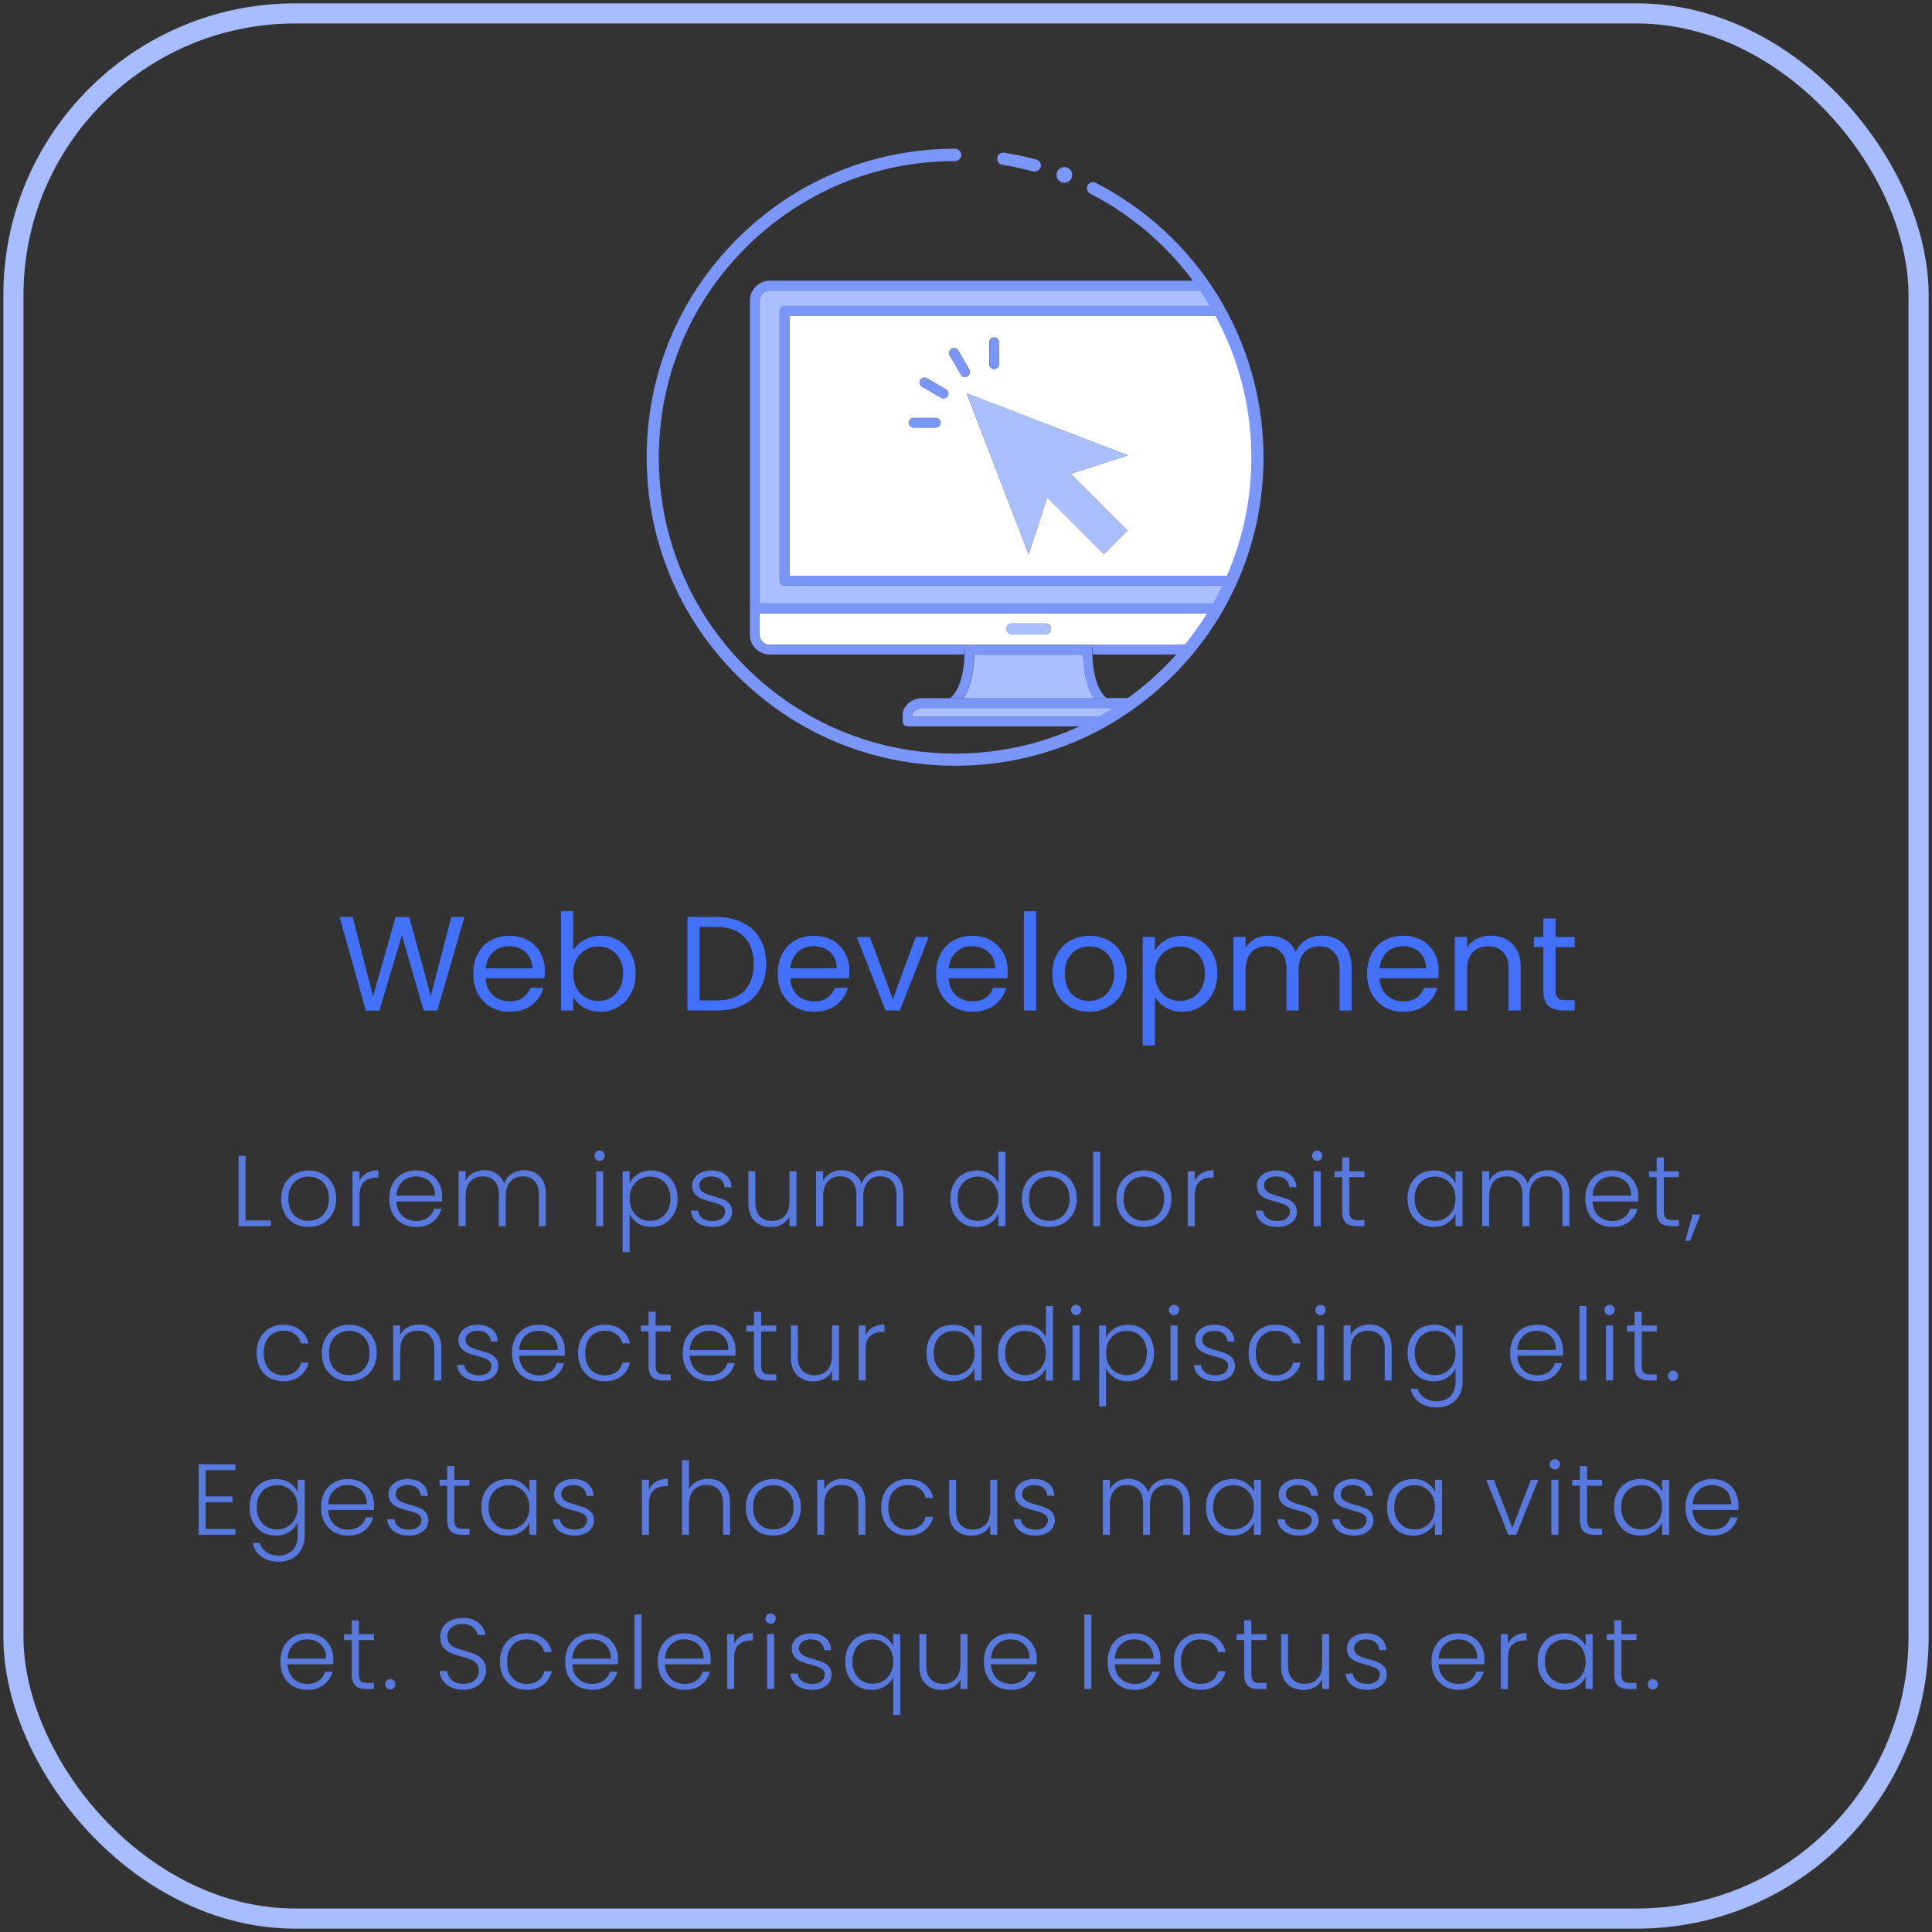 <svg width="288" height="288" viewBox="0 0 288 288" fill="none" xmlns="http://www.w3.org/2000/svg">
<rect x="0" y="0" width="288" height="288" fill="#333333" stroke="none"/>
<path d="M69.233 136.697L65.193 150.637H63.153L59.913 139.417L56.553 150.637L54.533 150.657L50.633 136.697H52.573L55.613 148.517L58.973 136.697H61.013L64.213 148.477L67.273 136.697H69.233ZM81.224 144.737C81.224 145.083 81.204 145.45 81.164 145.837H72.404C72.471 146.917 72.838 147.763 73.504 148.377C74.184 148.977 75.004 149.277 75.964 149.277C76.751 149.277 77.404 149.097 77.924 148.737C78.458 148.363 78.831 147.87 79.044 147.257H81.004C80.711 148.31 80.124 149.17 79.244 149.837C78.364 150.49 77.271 150.817 75.964 150.817C74.924 150.817 73.991 150.583 73.164 150.117C72.351 149.65 71.711 148.99 71.244 148.137C70.778 147.27 70.544 146.27 70.544 145.137C70.544 144.003 70.771 143.01 71.224 142.157C71.678 141.303 72.311 140.65 73.124 140.197C73.951 139.73 74.898 139.497 75.964 139.497C77.004 139.497 77.924 139.723 78.724 140.177C79.524 140.63 80.138 141.257 80.564 142.057C81.004 142.843 81.224 143.737 81.224 144.737ZM79.344 144.357C79.344 143.663 79.191 143.07 78.884 142.577C78.578 142.07 78.158 141.69 77.624 141.437C77.104 141.17 76.524 141.037 75.884 141.037C74.964 141.037 74.178 141.33 73.524 141.917C72.884 142.503 72.518 143.317 72.424 144.357H79.344ZM85.447 141.717C85.82 141.063 86.367 140.53 87.087 140.117C87.807 139.703 88.627 139.497 89.547 139.497C90.533 139.497 91.42 139.73 92.207 140.197C92.993 140.663 93.613 141.323 94.067 142.177C94.52 143.017 94.747 143.997 94.747 145.117C94.747 146.223 94.52 147.21 94.067 148.077C93.613 148.943 92.987 149.617 92.187 150.097C91.4 150.577 90.52 150.817 89.547 150.817C88.6 150.817 87.767 150.61 87.047 150.197C86.34 149.783 85.807 149.257 85.447 148.617V150.637H83.627V135.837H85.447V141.717ZM92.887 145.117C92.887 144.29 92.72 143.57 92.387 142.957C92.053 142.343 91.6 141.877 91.027 141.557C90.467 141.237 89.847 141.077 89.167 141.077C88.5 141.077 87.88 141.243 87.307 141.577C86.747 141.897 86.293 142.37 85.947 142.997C85.613 143.61 85.447 144.323 85.447 145.137C85.447 145.963 85.613 146.69 85.947 147.317C86.293 147.93 86.747 148.403 87.307 148.737C87.88 149.057 88.5 149.217 89.167 149.217C89.847 149.217 90.467 149.057 91.027 148.737C91.6 148.403 92.053 147.93 92.387 147.317C92.72 146.69 92.887 145.957 92.887 145.117ZM106.814 136.697C108.334 136.697 109.648 136.983 110.754 137.557C111.874 138.117 112.728 138.923 113.314 139.977C113.914 141.03 114.214 142.27 114.214 143.697C114.214 145.123 113.914 146.363 113.314 147.417C112.728 148.457 111.874 149.257 110.754 149.817C109.648 150.363 108.334 150.637 106.814 150.637H102.474V136.697H106.814ZM106.814 149.137C108.614 149.137 109.988 148.663 110.934 147.717C111.881 146.757 112.354 145.417 112.354 143.697C112.354 141.963 111.874 140.61 110.914 139.637C109.968 138.663 108.601 138.177 106.814 138.177H104.294V149.137H106.814ZM126.615 144.737C126.615 145.083 126.595 145.45 126.555 145.837H117.795C117.862 146.917 118.228 147.763 118.895 148.377C119.575 148.977 120.395 149.277 121.355 149.277C122.142 149.277 122.795 149.097 123.315 148.737C123.848 148.363 124.222 147.87 124.435 147.257H126.395C126.102 148.31 125.515 149.17 124.635 149.837C123.755 150.49 122.662 150.817 121.355 150.817C120.315 150.817 119.382 150.583 118.555 150.117C117.742 149.65 117.102 148.99 116.635 148.137C116.168 147.27 115.935 146.27 115.935 145.137C115.935 144.003 116.162 143.01 116.615 142.157C117.068 141.303 117.702 140.65 118.515 140.197C119.342 139.73 120.288 139.497 121.355 139.497C122.395 139.497 123.315 139.723 124.115 140.177C124.915 140.63 125.528 141.257 125.955 142.057C126.395 142.843 126.615 143.737 126.615 144.737ZM124.735 144.357C124.735 143.663 124.582 143.07 124.275 142.577C123.968 142.07 123.548 141.69 123.015 141.437C122.495 141.17 121.915 141.037 121.275 141.037C120.355 141.037 119.568 141.33 118.915 141.917C118.275 142.503 117.908 143.317 117.815 144.357H124.735ZM133.097 148.957L136.497 139.677H138.437L134.137 150.637H132.017L127.717 139.677H129.677L133.097 148.957ZM150.228 144.737C150.228 145.083 150.208 145.45 150.168 145.837H141.408C141.475 146.917 141.842 147.763 142.508 148.377C143.188 148.977 144.008 149.277 144.968 149.277C145.755 149.277 146.408 149.097 146.928 148.737C147.462 148.363 147.835 147.87 148.048 147.257H150.008C149.715 148.31 149.128 149.17 148.248 149.837C147.368 150.49 146.275 150.817 144.968 150.817C143.928 150.817 142.995 150.583 142.168 150.117C141.355 149.65 140.715 148.99 140.248 148.137C139.782 147.27 139.548 146.27 139.548 145.137C139.548 144.003 139.775 143.01 140.228 142.157C140.682 141.303 141.315 140.65 142.128 140.197C142.955 139.73 143.902 139.497 144.968 139.497C146.008 139.497 146.928 139.723 147.728 140.177C148.528 140.63 149.142 141.257 149.568 142.057C150.008 142.843 150.228 143.737 150.228 144.737ZM148.348 144.357C148.348 143.663 148.195 143.07 147.888 142.577C147.582 142.07 147.162 141.69 146.628 141.437C146.108 141.17 145.528 141.037 144.888 141.037C143.968 141.037 143.182 141.33 142.528 141.917C141.888 142.503 141.522 143.317 141.428 144.357H148.348ZM154.451 135.837V150.637H152.631V135.837H154.451ZM162.332 150.817C161.306 150.817 160.372 150.583 159.532 150.117C158.706 149.65 158.052 148.99 157.572 148.137C157.106 147.27 156.872 146.27 156.872 145.137C156.872 144.017 157.112 143.03 157.592 142.177C158.086 141.31 158.752 140.65 159.592 140.197C160.432 139.73 161.372 139.497 162.412 139.497C163.452 139.497 164.392 139.73 165.232 140.197C166.072 140.65 166.732 141.303 167.212 142.157C167.706 143.01 167.952 144.003 167.952 145.137C167.952 146.27 167.699 147.27 167.192 148.137C166.699 148.99 166.026 149.65 165.172 150.117C164.319 150.583 163.372 150.817 162.332 150.817ZM162.332 149.217C162.986 149.217 163.599 149.063 164.172 148.757C164.746 148.45 165.206 147.99 165.552 147.377C165.912 146.763 166.092 146.017 166.092 145.137C166.092 144.257 165.919 143.51 165.572 142.897C165.226 142.283 164.772 141.83 164.212 141.537C163.652 141.23 163.046 141.077 162.392 141.077C161.726 141.077 161.112 141.23 160.552 141.537C160.006 141.83 159.566 142.283 159.232 142.897C158.899 143.51 158.732 144.257 158.732 145.137C158.732 146.03 158.892 146.783 159.212 147.397C159.546 148.01 159.986 148.47 160.532 148.777C161.079 149.07 161.679 149.217 162.332 149.217ZM172.165 141.697C172.525 141.07 173.059 140.55 173.765 140.137C174.485 139.71 175.319 139.497 176.265 139.497C177.239 139.497 178.119 139.73 178.905 140.197C179.705 140.663 180.332 141.323 180.785 142.177C181.239 143.017 181.465 143.997 181.465 145.117C181.465 146.223 181.239 147.21 180.785 148.077C180.332 148.943 179.705 149.617 178.905 150.097C178.119 150.577 177.239 150.817 176.265 150.817C175.332 150.817 174.505 150.61 173.785 150.197C173.079 149.77 172.539 149.243 172.165 148.617V155.837H170.345V139.677H172.165V141.697ZM179.605 145.117C179.605 144.29 179.439 143.57 179.105 142.957C178.772 142.343 178.319 141.877 177.745 141.557C177.185 141.237 176.565 141.077 175.885 141.077C175.219 141.077 174.599 141.243 174.025 141.577C173.465 141.897 173.012 142.37 172.665 142.997C172.332 143.61 172.165 144.323 172.165 145.137C172.165 145.963 172.332 146.69 172.665 147.317C173.012 147.93 173.465 148.403 174.025 148.737C174.599 149.057 175.219 149.217 175.885 149.217C176.565 149.217 177.185 149.057 177.745 148.737C178.319 148.403 178.772 147.93 179.105 147.317C179.439 146.69 179.605 145.957 179.605 145.117ZM197.041 139.477C197.894 139.477 198.654 139.657 199.321 140.017C199.988 140.363 200.514 140.89 200.901 141.597C201.288 142.303 201.481 143.163 201.481 144.177V150.637H199.681V144.437C199.681 143.343 199.408 142.51 198.861 141.937C198.328 141.35 197.601 141.057 196.681 141.057C195.734 141.057 194.981 141.363 194.421 141.977C193.861 142.577 193.581 143.45 193.581 144.597V150.637H191.781V144.437C191.781 143.343 191.508 142.51 190.961 141.937C190.428 141.35 189.701 141.057 188.781 141.057C187.834 141.057 187.081 141.363 186.521 141.977C185.961 142.577 185.681 143.45 185.681 144.597V150.637H183.861V139.677H185.681V141.257C186.041 140.683 186.521 140.243 187.121 139.937C187.734 139.63 188.408 139.477 189.141 139.477C190.061 139.477 190.874 139.683 191.581 140.097C192.288 140.51 192.814 141.117 193.161 141.917C193.468 141.143 193.974 140.543 194.681 140.117C195.388 139.69 196.174 139.477 197.041 139.477ZM214.466 144.737C214.466 145.083 214.446 145.45 214.406 145.837H205.646C205.713 146.917 206.08 147.763 206.746 148.377C207.426 148.977 208.246 149.277 209.206 149.277C209.993 149.277 210.646 149.097 211.166 148.737C211.7 148.363 212.073 147.87 212.286 147.257H214.246C213.953 148.31 213.366 149.17 212.486 149.837C211.606 150.49 210.513 150.817 209.206 150.817C208.166 150.817 207.233 150.583 206.406 150.117C205.593 149.65 204.953 148.99 204.486 148.137C204.02 147.27 203.786 146.27 203.786 145.137C203.786 144.003 204.013 143.01 204.466 142.157C204.92 141.303 205.553 140.65 206.366 140.197C207.193 139.73 208.14 139.497 209.206 139.497C210.246 139.497 211.166 139.723 211.966 140.177C212.766 140.63 213.38 141.257 213.806 142.057C214.246 142.843 214.466 143.737 214.466 144.737ZM212.586 144.357C212.586 143.663 212.433 143.07 212.126 142.577C211.82 142.07 211.4 141.69 210.866 141.437C210.346 141.17 209.766 141.037 209.126 141.037C208.206 141.037 207.42 141.33 206.766 141.917C206.126 142.503 205.76 143.317 205.666 144.357H212.586ZM222.209 139.477C223.542 139.477 224.622 139.883 225.449 140.697C226.275 141.497 226.689 142.657 226.689 144.177V150.637H224.889V144.437C224.889 143.343 224.615 142.51 224.069 141.937C223.522 141.35 222.775 141.057 221.829 141.057C220.869 141.057 220.102 141.357 219.529 141.957C218.969 142.557 218.689 143.43 218.689 144.577V150.637H216.869V139.677H218.689V141.237C219.049 140.677 219.535 140.243 220.149 139.937C220.775 139.63 221.462 139.477 222.209 139.477ZM231.882 141.177V147.637C231.882 148.17 231.995 148.55 232.222 148.777C232.448 148.99 232.842 149.097 233.402 149.097H234.742V150.637H233.102C232.088 150.637 231.328 150.403 230.822 149.937C230.315 149.47 230.062 148.703 230.062 147.637V141.177H228.642V139.677H230.062V136.917H231.882V139.677H234.742V141.177H231.882Z" fill="#4370F8"/>
<path d="M36.609 181.929H40.374V182.784H35.559V172.299H36.609V181.929ZM45.983 182.904C45.213 182.904 44.518 182.734 43.898 182.394C43.288 182.044 42.803 181.554 42.443 180.924C42.093 180.284 41.918 179.539 41.918 178.689C41.918 177.839 42.098 177.099 42.458 176.469C42.818 175.829 43.308 175.339 43.928 174.999C44.548 174.649 45.243 174.474 46.013 174.474C46.783 174.474 47.478 174.649 48.098 174.999C48.728 175.339 49.218 175.829 49.568 176.469C49.928 177.099 50.108 177.839 50.108 178.689C50.108 179.529 49.928 180.269 49.568 180.909C49.208 181.549 48.713 182.044 48.083 182.394C47.453 182.734 46.753 182.904 45.983 182.904ZM45.983 181.989C46.523 181.989 47.023 181.869 47.483 181.629C47.943 181.379 48.313 181.009 48.593 180.519C48.883 180.019 49.028 179.409 49.028 178.689C49.028 177.969 48.888 177.364 48.608 176.874C48.328 176.374 47.958 176.004 47.498 175.764C47.038 175.514 46.538 175.389 45.998 175.389C45.458 175.389 44.958 175.514 44.498 175.764C44.038 176.004 43.668 176.374 43.388 176.874C43.118 177.364 42.983 177.969 42.983 178.689C42.983 179.409 43.118 180.019 43.388 180.519C43.668 181.009 44.033 181.379 44.483 181.629C44.943 181.869 45.443 181.989 45.983 181.989ZM53.597 176.049C53.827 175.539 54.177 175.144 54.647 174.864C55.127 174.584 55.712 174.444 56.402 174.444V175.539H56.117C55.357 175.539 54.747 175.744 54.287 176.154C53.827 176.564 53.597 177.249 53.597 178.209V182.784H52.547V174.594H53.597V176.049ZM65.916 178.269C65.916 178.629 65.906 178.904 65.886 179.094H59.091C59.121 179.714 59.271 180.244 59.541 180.684C59.811 181.124 60.166 181.459 60.606 181.689C61.046 181.909 61.526 182.019 62.046 182.019C62.726 182.019 63.296 181.854 63.756 181.524C64.226 181.194 64.536 180.749 64.686 180.189H65.796C65.596 180.989 65.166 181.644 64.506 182.154C63.856 182.654 63.036 182.904 62.046 182.904C61.276 182.904 60.586 182.734 59.976 182.394C59.366 182.044 58.886 181.554 58.536 180.924C58.196 180.284 58.026 179.539 58.026 178.689C58.026 177.839 58.196 177.094 58.536 176.454C58.876 175.814 59.351 175.324 59.961 174.984C60.571 174.644 61.266 174.474 62.046 174.474C62.826 174.474 63.506 174.644 64.086 174.984C64.676 175.324 65.126 175.784 65.436 176.364C65.756 176.934 65.916 177.569 65.916 178.269ZM64.851 178.239C64.861 177.629 64.736 177.109 64.476 176.679C64.226 176.249 63.881 175.924 63.441 175.704C63.001 175.484 62.521 175.374 62.001 175.374C61.221 175.374 60.556 175.624 60.006 176.124C59.456 176.624 59.151 177.329 59.091 178.239H64.851ZM78.112 174.444C79.073 174.444 79.853 174.749 80.453 175.359C81.062 175.959 81.368 176.834 81.368 177.984V182.784H80.332V178.104C80.332 177.214 80.118 176.534 79.688 176.064C79.257 175.594 78.672 175.359 77.933 175.359C77.162 175.359 76.547 175.614 76.088 176.124C75.627 176.634 75.397 177.374 75.397 178.344V182.784H74.362V178.104C74.362 177.214 74.147 176.534 73.718 176.064C73.287 175.594 72.698 175.359 71.948 175.359C71.177 175.359 70.562 175.614 70.103 176.124C69.642 176.634 69.412 177.374 69.412 178.344V182.784H68.362V174.594H69.412V176.004C69.672 175.494 70.043 175.109 70.522 174.849C71.002 174.579 71.537 174.444 72.127 174.444C72.838 174.444 73.457 174.614 73.987 174.954C74.528 175.294 74.918 175.794 75.157 176.454C75.377 175.804 75.752 175.309 76.282 174.969C76.823 174.619 77.433 174.444 78.112 174.444ZM89.391 173.049C89.181 173.049 89.001 172.974 88.851 172.824C88.701 172.674 88.626 172.489 88.626 172.269C88.626 172.049 88.701 171.869 88.851 171.729C89.001 171.579 89.181 171.504 89.391 171.504C89.601 171.504 89.781 171.579 89.931 171.729C90.081 171.869 90.156 172.049 90.156 172.269C90.156 172.489 90.081 172.674 89.931 172.824C89.781 172.974 89.601 173.049 89.391 173.049ZM89.916 174.594V182.784H88.866V174.594H89.916ZM93.853 176.394C94.113 175.844 94.523 175.389 95.083 175.029C95.653 174.659 96.328 174.474 97.108 174.474C97.848 174.474 98.513 174.649 99.103 174.999C99.703 175.339 100.168 175.829 100.498 176.469C100.838 177.099 101.008 177.834 101.008 178.674C101.008 179.514 100.838 180.254 100.498 180.894C100.168 181.534 99.703 182.029 99.103 182.379C98.513 182.729 97.848 182.904 97.108 182.904C96.338 182.904 95.668 182.724 95.098 182.364C94.528 181.994 94.113 181.534 93.853 180.984V186.654H92.818V174.594H93.853V176.394ZM99.943 178.674C99.943 177.994 99.808 177.409 99.538 176.919C99.278 176.419 98.918 176.039 98.458 175.779C97.998 175.519 97.478 175.389 96.898 175.389C96.338 175.389 95.823 175.524 95.353 175.794C94.893 176.064 94.528 176.449 94.258 176.949C93.988 177.449 93.853 178.029 93.853 178.689C93.853 179.349 93.988 179.929 94.258 180.429C94.528 180.929 94.893 181.314 95.353 181.584C95.823 181.854 96.338 181.989 96.898 181.989C97.478 181.989 97.998 181.859 98.458 181.599C98.918 181.329 99.278 180.944 99.538 180.444C99.808 179.934 99.943 179.344 99.943 178.674ZM106.285 182.904C105.345 182.904 104.575 182.689 103.975 182.259C103.385 181.819 103.055 181.224 102.985 180.474H104.065C104.115 180.934 104.33 181.309 104.71 181.599C105.1 181.879 105.62 182.019 106.27 182.019C106.84 182.019 107.285 181.884 107.605 181.614C107.935 181.344 108.1 181.009 108.1 180.609C108.1 180.329 108.01 180.099 107.83 179.919C107.65 179.739 107.42 179.599 107.14 179.499C106.87 179.389 106.5 179.274 106.03 179.154C105.42 178.994 104.925 178.834 104.545 178.674C104.165 178.514 103.84 178.279 103.57 177.969C103.31 177.649 103.18 177.224 103.18 176.694C103.18 176.294 103.3 175.924 103.54 175.584C103.78 175.244 104.12 174.974 104.56 174.774C105 174.574 105.5 174.474 106.06 174.474C106.94 174.474 107.65 174.699 108.19 175.149C108.73 175.589 109.02 176.199 109.06 176.979H108.01C107.98 176.499 107.79 176.114 107.44 175.824C107.1 175.524 106.63 175.374 106.03 175.374C105.5 175.374 105.07 175.499 104.74 175.749C104.41 175.999 104.245 176.309 104.245 176.679C104.245 176.999 104.34 177.264 104.53 177.474C104.73 177.674 104.975 177.834 105.265 177.954C105.555 178.064 105.945 178.189 106.435 178.329C107.025 178.489 107.495 178.644 107.845 178.794C108.195 178.944 108.495 179.164 108.745 179.454C108.995 179.744 109.125 180.129 109.135 180.609C109.135 181.049 109.015 181.444 108.775 181.794C108.535 182.134 108.2 182.404 107.77 182.604C107.34 182.804 106.845 182.904 106.285 182.904ZM118.732 174.594V182.784H117.682V181.344C117.442 181.854 117.072 182.244 116.572 182.514C116.072 182.784 115.512 182.919 114.892 182.919C113.912 182.919 113.112 182.619 112.492 182.019C111.872 181.409 111.562 180.529 111.562 179.379V174.594H112.597V179.259C112.597 180.149 112.817 180.829 113.257 181.299C113.707 181.769 114.317 182.004 115.087 182.004C115.877 182.004 116.507 181.754 116.977 181.254C117.447 180.754 117.682 180.019 117.682 179.049V174.594H118.732ZM131.404 174.444C132.364 174.444 133.144 174.749 133.744 175.359C134.354 175.959 134.659 176.834 134.659 177.984V182.784H133.624V178.104C133.624 177.214 133.409 176.534 132.979 176.064C132.549 175.594 131.964 175.359 131.224 175.359C130.454 175.359 129.839 175.614 129.379 176.124C128.919 176.634 128.689 177.374 128.689 178.344V182.784H127.654V178.104C127.654 177.214 127.439 176.534 127.009 176.064C126.579 175.594 125.989 175.359 125.239 175.359C124.469 175.359 123.854 175.614 123.394 176.124C122.934 176.634 122.704 177.374 122.704 178.344V182.784H121.654V174.594H122.704V176.004C122.964 175.494 123.334 175.109 123.814 174.849C124.294 174.579 124.829 174.444 125.419 174.444C126.129 174.444 126.749 174.614 127.279 174.954C127.819 175.294 128.209 175.794 128.449 176.454C128.669 175.804 129.044 175.309 129.574 174.969C130.114 174.619 130.724 174.444 131.404 174.444ZM141.677 178.674C141.677 177.834 141.847 177.099 142.187 176.469C142.527 175.829 142.992 175.339 143.582 174.999C144.182 174.649 144.857 174.474 145.607 174.474C146.327 174.474 146.977 174.649 147.557 174.999C148.137 175.349 148.562 175.804 148.832 176.364V171.684H149.882V182.784H148.832V180.954C148.582 181.524 148.172 181.994 147.602 182.364C147.032 182.724 146.362 182.904 145.592 182.904C144.842 182.904 144.167 182.729 143.567 182.379C142.977 182.029 142.512 181.534 142.172 180.894C141.842 180.254 141.677 179.514 141.677 178.674ZM148.832 178.689C148.832 178.029 148.697 177.449 148.427 176.949C148.157 176.449 147.787 176.064 147.317 175.794C146.857 175.524 146.347 175.389 145.787 175.389C145.207 175.389 144.687 175.519 144.227 175.779C143.767 176.039 143.402 176.419 143.132 176.919C142.872 177.409 142.742 177.994 142.742 178.674C142.742 179.344 142.872 179.934 143.132 180.444C143.402 180.944 143.767 181.329 144.227 181.599C144.687 181.859 145.207 181.989 145.787 181.989C146.347 181.989 146.857 181.854 147.317 181.584C147.787 181.314 148.157 180.929 148.427 180.429C148.697 179.929 148.832 179.349 148.832 178.689ZM156.389 182.904C155.619 182.904 154.924 182.734 154.304 182.394C153.694 182.044 153.209 181.554 152.849 180.924C152.499 180.284 152.324 179.539 152.324 178.689C152.324 177.839 152.504 177.099 152.864 176.469C153.224 175.829 153.714 175.339 154.334 174.999C154.954 174.649 155.649 174.474 156.419 174.474C157.189 174.474 157.884 174.649 158.504 174.999C159.134 175.339 159.624 175.829 159.974 176.469C160.334 177.099 160.514 177.839 160.514 178.689C160.514 179.529 160.334 180.269 159.974 180.909C159.614 181.549 159.119 182.044 158.489 182.394C157.859 182.734 157.159 182.904 156.389 182.904ZM156.389 181.989C156.929 181.989 157.429 181.869 157.889 181.629C158.349 181.379 158.719 181.009 158.999 180.519C159.289 180.019 159.434 179.409 159.434 178.689C159.434 177.969 159.294 177.364 159.014 176.874C158.734 176.374 158.364 176.004 157.904 175.764C157.444 175.514 156.944 175.389 156.404 175.389C155.864 175.389 155.364 175.514 154.904 175.764C154.444 176.004 154.074 176.374 153.794 176.874C153.524 177.364 153.389 177.969 153.389 178.689C153.389 179.409 153.524 180.019 153.794 180.519C154.074 181.009 154.439 181.379 154.889 181.629C155.349 181.869 155.849 181.989 156.389 181.989ZM164.003 171.684V182.784H162.953V171.684H164.003ZM170.491 182.904C169.721 182.904 169.026 182.734 168.406 182.394C167.796 182.044 167.311 181.554 166.951 180.924C166.601 180.284 166.426 179.539 166.426 178.689C166.426 177.839 166.606 177.099 166.966 176.469C167.326 175.829 167.816 175.339 168.436 174.999C169.056 174.649 169.751 174.474 170.521 174.474C171.291 174.474 171.986 174.649 172.606 174.999C173.236 175.339 173.726 175.829 174.076 176.469C174.436 177.099 174.616 177.839 174.616 178.689C174.616 179.529 174.436 180.269 174.076 180.909C173.716 181.549 173.221 182.044 172.591 182.394C171.961 182.734 171.261 182.904 170.491 182.904ZM170.491 181.989C171.031 181.989 171.531 181.869 171.991 181.629C172.451 181.379 172.821 181.009 173.101 180.519C173.391 180.019 173.536 179.409 173.536 178.689C173.536 177.969 173.396 177.364 173.116 176.874C172.836 176.374 172.466 176.004 172.006 175.764C171.546 175.514 171.046 175.389 170.506 175.389C169.966 175.389 169.466 175.514 169.006 175.764C168.546 176.004 168.176 176.374 167.896 176.874C167.626 177.364 167.491 177.969 167.491 178.689C167.491 179.409 167.626 180.019 167.896 180.519C168.176 181.009 168.541 181.379 168.991 181.629C169.451 181.869 169.951 181.989 170.491 181.989ZM178.105 176.049C178.335 175.539 178.685 175.144 179.155 174.864C179.635 174.584 180.22 174.444 180.91 174.444V175.539H180.625C179.865 175.539 179.255 175.744 178.795 176.154C178.335 176.564 178.105 177.249 178.105 178.209V182.784H177.055V174.594H178.105V176.049ZM190.476 182.904C189.536 182.904 188.766 182.689 188.166 182.259C187.576 181.819 187.246 181.224 187.176 180.474H188.256C188.306 180.934 188.521 181.309 188.901 181.599C189.291 181.879 189.811 182.019 190.461 182.019C191.031 182.019 191.476 181.884 191.796 181.614C192.126 181.344 192.291 181.009 192.291 180.609C192.291 180.329 192.201 180.099 192.021 179.919C191.841 179.739 191.611 179.599 191.331 179.499C191.061 179.389 190.691 179.274 190.221 179.154C189.611 178.994 189.116 178.834 188.736 178.674C188.356 178.514 188.031 178.279 187.761 177.969C187.501 177.649 187.371 177.224 187.371 176.694C187.371 176.294 187.491 175.924 187.731 175.584C187.971 175.244 188.311 174.974 188.751 174.774C189.191 174.574 189.691 174.474 190.251 174.474C191.131 174.474 191.841 174.699 192.381 175.149C192.921 175.589 193.211 176.199 193.251 176.979H192.201C192.171 176.499 191.981 176.114 191.631 175.824C191.291 175.524 190.821 175.374 190.221 175.374C189.691 175.374 189.261 175.499 188.931 175.749C188.601 175.999 188.436 176.309 188.436 176.679C188.436 176.999 188.531 177.264 188.721 177.474C188.921 177.674 189.166 177.834 189.456 177.954C189.746 178.064 190.136 178.189 190.626 178.329C191.216 178.489 191.686 178.644 192.036 178.794C192.386 178.944 192.686 179.164 192.936 179.454C193.186 179.744 193.316 180.129 193.326 180.609C193.326 181.049 193.206 181.444 192.966 181.794C192.726 182.134 192.391 182.404 191.961 182.604C191.531 182.804 191.036 182.904 190.476 182.904ZM196.352 173.049C196.142 173.049 195.962 172.974 195.812 172.824C195.662 172.674 195.587 172.489 195.587 172.269C195.587 172.049 195.662 171.869 195.812 171.729C195.962 171.579 196.142 171.504 196.352 171.504C196.562 171.504 196.742 171.579 196.892 171.729C197.042 171.869 197.117 172.049 197.117 172.269C197.117 172.489 197.042 172.674 196.892 172.824C196.742 172.974 196.562 173.049 196.352 173.049ZM196.877 174.594V182.784H195.827V174.594H196.877ZM201.145 175.479V180.564C201.145 181.064 201.24 181.409 201.43 181.599C201.62 181.789 201.955 181.884 202.435 181.884H203.395V182.784H202.27C201.53 182.784 200.98 182.614 200.62 182.274C200.26 181.924 200.08 181.354 200.08 180.564V175.479H198.94V174.594H200.08V172.539H201.145V174.594H203.395V175.479H201.145ZM209.813 178.674C209.813 177.834 209.978 177.099 210.308 176.469C210.648 175.829 211.113 175.339 211.703 174.999C212.303 174.649 212.978 174.474 213.728 174.474C214.508 174.474 215.178 174.654 215.738 175.014C216.308 175.374 216.718 175.834 216.968 176.394V174.594H218.018V182.784H216.968V180.969C216.708 181.529 216.293 181.994 215.723 182.364C215.163 182.724 214.493 182.904 213.713 182.904C212.973 182.904 212.303 182.729 211.703 182.379C211.113 182.029 210.648 181.534 210.308 180.894C209.978 180.254 209.813 179.514 209.813 178.674ZM216.968 178.689C216.968 178.029 216.833 177.449 216.563 176.949C216.293 176.449 215.923 176.064 215.453 175.794C214.993 175.524 214.483 175.389 213.923 175.389C213.343 175.389 212.823 175.519 212.363 175.779C211.903 176.039 211.538 176.419 211.268 176.919C211.008 177.409 210.878 177.994 210.878 178.674C210.878 179.344 211.008 179.934 211.268 180.444C211.538 180.944 211.903 181.329 212.363 181.599C212.823 181.859 213.343 181.989 213.923 181.989C214.483 181.989 214.993 181.854 215.453 181.584C215.923 181.314 216.293 180.929 216.563 180.429C216.833 179.929 216.968 179.349 216.968 178.689ZM230.69 174.444C231.65 174.444 232.43 174.749 233.03 175.359C233.64 175.959 233.945 176.834 233.945 177.984V182.784H232.91V178.104C232.91 177.214 232.695 176.534 232.265 176.064C231.835 175.594 231.25 175.359 230.51 175.359C229.74 175.359 229.125 175.614 228.665 176.124C228.205 176.634 227.975 177.374 227.975 178.344V182.784H226.94V178.104C226.94 177.214 226.725 176.534 226.295 176.064C225.865 175.594 225.275 175.359 224.525 175.359C223.755 175.359 223.14 175.614 222.68 176.124C222.22 176.634 221.99 177.374 221.99 178.344V182.784H220.94V174.594H221.99V176.004C222.25 175.494 222.62 175.109 223.1 174.849C223.58 174.579 224.115 174.444 224.705 174.444C225.415 174.444 226.035 174.614 226.565 174.954C227.105 175.294 227.495 175.794 227.735 176.454C227.955 175.804 228.33 175.309 228.86 174.969C229.4 174.619 230.01 174.444 230.69 174.444ZM244.212 178.269C244.212 178.629 244.202 178.904 244.182 179.094H237.387C237.417 179.714 237.567 180.244 237.837 180.684C238.107 181.124 238.462 181.459 238.902 181.689C239.342 181.909 239.822 182.019 240.342 182.019C241.022 182.019 241.592 181.854 242.052 181.524C242.522 181.194 242.832 180.749 242.982 180.189H244.092C243.892 180.989 243.462 181.644 242.802 182.154C242.152 182.654 241.332 182.904 240.342 182.904C239.572 182.904 238.882 182.734 238.272 182.394C237.662 182.044 237.182 181.554 236.832 180.924C236.492 180.284 236.322 179.539 236.322 178.689C236.322 177.839 236.492 177.094 236.832 176.454C237.172 175.814 237.647 175.324 238.257 174.984C238.867 174.644 239.562 174.474 240.342 174.474C241.122 174.474 241.802 174.644 242.382 174.984C242.972 175.324 243.422 175.784 243.732 176.364C244.052 176.934 244.212 177.569 244.212 178.269ZM243.147 178.239C243.157 177.629 243.032 177.109 242.772 176.679C242.522 176.249 242.177 175.924 241.737 175.704C241.297 175.484 240.817 175.374 240.297 175.374C239.517 175.374 238.852 175.624 238.302 176.124C237.752 176.624 237.447 177.329 237.387 178.239H243.147ZM248.023 175.479V180.564C248.023 181.064 248.118 181.409 248.308 181.599C248.498 181.789 248.833 181.884 249.313 181.884H250.273V182.784H249.148C248.408 182.784 247.858 182.614 247.498 182.274C247.138 181.924 246.958 181.354 246.958 180.564V175.479H245.818V174.594H246.958V172.539H248.023V174.594H250.273V175.479H248.023ZM253.49 181.044L251.93 184.974H251.21L252.32 181.044H253.49ZM38.252 201.689C38.252 200.839 38.422 200.099 38.762 199.469C39.102 198.829 39.572 198.339 40.172 197.999C40.772 197.649 41.457 197.474 42.227 197.474C43.237 197.474 44.067 197.724 44.717 198.224C45.377 198.724 45.802 199.404 45.992 200.264H44.867C44.727 199.674 44.422 199.214 43.952 198.884C43.492 198.544 42.917 198.374 42.227 198.374C41.677 198.374 41.182 198.499 40.742 198.749C40.302 198.999 39.952 199.374 39.692 199.874C39.442 200.364 39.317 200.969 39.317 201.689C39.317 202.409 39.442 203.019 39.692 203.519C39.952 204.019 40.302 204.394 40.742 204.644C41.182 204.894 41.677 205.019 42.227 205.019C42.917 205.019 43.492 204.854 43.952 204.524C44.422 204.184 44.727 203.714 44.867 203.114H45.992C45.802 203.954 45.377 204.629 44.717 205.139C44.057 205.649 43.227 205.904 42.227 205.904C41.457 205.904 40.772 205.734 40.172 205.394C39.572 205.044 39.102 204.554 38.762 203.924C38.422 203.284 38.252 202.539 38.252 201.689ZM52.041 205.904C51.271 205.904 50.576 205.734 49.956 205.394C49.346 205.044 48.861 204.554 48.501 203.924C48.151 203.284 47.976 202.539 47.976 201.689C47.976 200.839 48.156 200.099 48.516 199.469C48.876 198.829 49.366 198.339 49.986 197.999C50.606 197.649 51.301 197.474 52.071 197.474C52.841 197.474 53.536 197.649 54.156 197.999C54.786 198.339 55.276 198.829 55.626 199.469C55.986 200.099 56.166 200.839 56.166 201.689C56.166 202.529 55.986 203.269 55.626 203.909C55.266 204.549 54.771 205.044 54.141 205.394C53.511 205.734 52.811 205.904 52.041 205.904ZM52.041 204.989C52.581 204.989 53.081 204.869 53.541 204.629C54.001 204.379 54.371 204.009 54.651 203.519C54.941 203.019 55.086 202.409 55.086 201.689C55.086 200.969 54.946 200.364 54.666 199.874C54.386 199.374 54.016 199.004 53.556 198.764C53.096 198.514 52.596 198.389 52.056 198.389C51.516 198.389 51.016 198.514 50.556 198.764C50.096 199.004 49.726 199.374 49.446 199.874C49.176 200.364 49.041 200.969 49.041 201.689C49.041 202.409 49.176 203.019 49.446 203.519C49.726 204.009 50.091 204.379 50.541 204.629C51.001 204.869 51.501 204.989 52.041 204.989ZM62.445 197.444C63.425 197.444 64.225 197.749 64.845 198.359C65.465 198.959 65.775 199.834 65.775 200.984V205.784H64.74V201.104C64.74 200.214 64.515 199.534 64.065 199.064C63.625 198.594 63.02 198.359 62.25 198.359C61.46 198.359 60.83 198.609 60.36 199.109C59.89 199.609 59.655 200.344 59.655 201.314V205.784H58.605V197.594H59.655V198.989C59.915 198.489 60.29 198.109 60.78 197.849C61.27 197.579 61.825 197.444 62.445 197.444ZM71.442 205.904C70.502 205.904 69.732 205.689 69.132 205.259C68.542 204.819 68.212 204.224 68.142 203.474H69.222C69.272 203.934 69.487 204.309 69.867 204.599C70.257 204.879 70.777 205.019 71.427 205.019C71.997 205.019 72.442 204.884 72.762 204.614C73.092 204.344 73.257 204.009 73.257 203.609C73.257 203.329 73.167 203.099 72.987 202.919C72.807 202.739 72.577 202.599 72.297 202.499C72.027 202.389 71.657 202.274 71.187 202.154C70.577 201.994 70.082 201.834 69.702 201.674C69.322 201.514 68.997 201.279 68.727 200.969C68.467 200.649 68.337 200.224 68.337 199.694C68.337 199.294 68.457 198.924 68.697 198.584C68.937 198.244 69.277 197.974 69.717 197.774C70.157 197.574 70.657 197.474 71.217 197.474C72.097 197.474 72.807 197.699 73.347 198.149C73.887 198.589 74.177 199.199 74.217 199.979H73.167C73.137 199.499 72.947 199.114 72.597 198.824C72.257 198.524 71.787 198.374 71.187 198.374C70.657 198.374 70.227 198.499 69.897 198.749C69.567 198.999 69.402 199.309 69.402 199.679C69.402 199.999 69.497 200.264 69.687 200.474C69.887 200.674 70.132 200.834 70.422 200.954C70.712 201.064 71.102 201.189 71.592 201.329C72.182 201.489 72.652 201.644 73.002 201.794C73.352 201.944 73.652 202.164 73.902 202.454C74.152 202.744 74.282 203.129 74.292 203.609C74.292 204.049 74.172 204.444 73.932 204.794C73.692 205.134 73.357 205.404 72.927 205.604C72.497 205.804 72.002 205.904 71.442 205.904ZM84.204 201.269C84.204 201.629 84.194 201.904 84.174 202.094H77.379C77.409 202.714 77.559 203.244 77.829 203.684C78.099 204.124 78.454 204.459 78.894 204.689C79.334 204.909 79.814 205.019 80.334 205.019C81.014 205.019 81.584 204.854 82.044 204.524C82.514 204.194 82.824 203.749 82.974 203.189H84.084C83.884 203.989 83.454 204.644 82.794 205.154C82.144 205.654 81.324 205.904 80.334 205.904C79.564 205.904 78.874 205.734 78.264 205.394C77.654 205.044 77.174 204.554 76.824 203.924C76.484 203.284 76.314 202.539 76.314 201.689C76.314 200.839 76.484 200.094 76.824 199.454C77.164 198.814 77.639 198.324 78.249 197.984C78.859 197.644 79.554 197.474 80.334 197.474C81.114 197.474 81.794 197.644 82.374 197.984C82.964 198.324 83.414 198.784 83.724 199.364C84.044 199.934 84.204 200.569 84.204 201.269ZM83.139 201.239C83.149 200.629 83.024 200.109 82.764 199.679C82.514 199.249 82.169 198.924 81.729 198.704C81.289 198.484 80.809 198.374 80.289 198.374C79.509 198.374 78.844 198.624 78.294 199.124C77.744 199.624 77.439 200.329 77.379 201.239H83.139ZM86.17 201.689C86.17 200.839 86.34 200.099 86.68 199.469C87.02 198.829 87.49 198.339 88.09 197.999C88.69 197.649 89.375 197.474 90.145 197.474C91.155 197.474 91.985 197.724 92.635 198.224C93.295 198.724 93.72 199.404 93.91 200.264H92.785C92.645 199.674 92.34 199.214 91.87 198.884C91.41 198.544 90.835 198.374 90.145 198.374C89.595 198.374 89.1 198.499 88.66 198.749C88.22 198.999 87.87 199.374 87.61 199.874C87.36 200.364 87.235 200.969 87.235 201.689C87.235 202.409 87.36 203.019 87.61 203.519C87.87 204.019 88.22 204.394 88.66 204.644C89.1 204.894 89.595 205.019 90.145 205.019C90.835 205.019 91.41 204.854 91.87 204.524C92.34 204.184 92.645 203.714 92.785 203.114H93.91C93.72 203.954 93.295 204.629 92.635 205.139C91.975 205.649 91.145 205.904 90.145 205.904C89.375 205.904 88.69 205.734 88.09 205.394C87.49 205.044 87.02 204.554 86.68 203.924C86.34 203.284 86.17 202.539 86.17 201.689ZM97.739 198.479V203.564C97.739 204.064 97.834 204.409 98.024 204.599C98.214 204.789 98.549 204.884 99.029 204.884H99.989V205.784H98.864C98.124 205.784 97.574 205.614 97.214 205.274C96.854 204.924 96.674 204.354 96.674 203.564V198.479H95.534V197.594H96.674V195.539H97.739V197.594H99.989V198.479H97.739ZM109.656 201.269C109.656 201.629 109.646 201.904 109.626 202.094H102.831C102.861 202.714 103.011 203.244 103.281 203.684C103.551 204.124 103.906 204.459 104.346 204.689C104.786 204.909 105.266 205.019 105.786 205.019C106.466 205.019 107.036 204.854 107.496 204.524C107.966 204.194 108.276 203.749 108.426 203.189H109.536C109.336 203.989 108.906 204.644 108.246 205.154C107.596 205.654 106.776 205.904 105.786 205.904C105.016 205.904 104.326 205.734 103.716 205.394C103.106 205.044 102.626 204.554 102.276 203.924C101.936 203.284 101.766 202.539 101.766 201.689C101.766 200.839 101.936 200.094 102.276 199.454C102.616 198.814 103.091 198.324 103.701 197.984C104.311 197.644 105.006 197.474 105.786 197.474C106.566 197.474 107.246 197.644 107.826 197.984C108.416 198.324 108.866 198.784 109.176 199.364C109.496 199.934 109.656 200.569 109.656 201.269ZM108.591 201.239C108.601 200.629 108.476 200.109 108.216 199.679C107.966 199.249 107.621 198.924 107.181 198.704C106.741 198.484 106.261 198.374 105.741 198.374C104.961 198.374 104.296 198.624 103.746 199.124C103.196 199.624 102.891 200.329 102.831 201.239H108.591ZM113.467 198.479V203.564C113.467 204.064 113.562 204.409 113.752 204.599C113.942 204.789 114.277 204.884 114.757 204.884H115.717V205.784H114.592C113.852 205.784 113.302 205.614 112.942 205.274C112.582 204.924 112.402 204.354 112.402 203.564V198.479H111.262V197.594H112.402V195.539H113.467V197.594H115.717V198.479H113.467ZM125.069 197.594V205.784H124.019V204.344C123.779 204.854 123.409 205.244 122.909 205.514C122.409 205.784 121.849 205.919 121.229 205.919C120.249 205.919 119.449 205.619 118.829 205.019C118.209 204.409 117.899 203.529 117.899 202.379V197.594H118.934V202.259C118.934 203.149 119.154 203.829 119.594 204.299C120.044 204.769 120.654 205.004 121.424 205.004C122.214 205.004 122.844 204.754 123.314 204.254C123.784 203.754 124.019 203.019 124.019 202.049V197.594H125.069ZM129.041 199.049C129.271 198.539 129.621 198.144 130.091 197.864C130.571 197.584 131.156 197.444 131.846 197.444V198.539H131.561C130.801 198.539 130.191 198.744 129.731 199.154C129.271 199.564 129.041 200.249 129.041 201.209V205.784H127.991V197.594H129.041V199.049ZM138.111 201.674C138.111 200.834 138.276 200.099 138.606 199.469C138.946 198.829 139.411 198.339 140.001 197.999C140.601 197.649 141.276 197.474 142.026 197.474C142.806 197.474 143.476 197.654 144.036 198.014C144.606 198.374 145.016 198.834 145.266 199.394V197.594H146.316V205.784H145.266V203.969C145.006 204.529 144.591 204.994 144.021 205.364C143.461 205.724 142.791 205.904 142.011 205.904C141.271 205.904 140.601 205.729 140.001 205.379C139.411 205.029 138.946 204.534 138.606 203.894C138.276 203.254 138.111 202.514 138.111 201.674ZM145.266 201.689C145.266 201.029 145.131 200.449 144.861 199.949C144.591 199.449 144.221 199.064 143.751 198.794C143.291 198.524 142.781 198.389 142.221 198.389C141.641 198.389 141.121 198.519 140.661 198.779C140.201 199.039 139.836 199.419 139.566 199.919C139.306 200.409 139.176 200.994 139.176 201.674C139.176 202.344 139.306 202.934 139.566 203.444C139.836 203.944 140.201 204.329 140.661 204.599C141.121 204.859 141.641 204.989 142.221 204.989C142.781 204.989 143.291 204.854 143.751 204.584C144.221 204.314 144.591 203.929 144.861 203.429C145.131 202.929 145.266 202.349 145.266 201.689ZM148.759 201.674C148.759 200.834 148.929 200.099 149.269 199.469C149.609 198.829 150.074 198.339 150.664 197.999C151.264 197.649 151.939 197.474 152.689 197.474C153.409 197.474 154.059 197.649 154.639 197.999C155.219 198.349 155.644 198.804 155.914 199.364V194.684H156.964V205.784H155.914V203.954C155.664 204.524 155.254 204.994 154.684 205.364C154.114 205.724 153.444 205.904 152.674 205.904C151.924 205.904 151.249 205.729 150.649 205.379C150.059 205.029 149.594 204.534 149.254 203.894C148.924 203.254 148.759 202.514 148.759 201.674ZM155.914 201.689C155.914 201.029 155.779 200.449 155.509 199.949C155.239 199.449 154.869 199.064 154.399 198.794C153.939 198.524 153.429 198.389 152.869 198.389C152.289 198.389 151.769 198.519 151.309 198.779C150.849 199.039 150.484 199.419 150.214 199.919C149.954 200.409 149.824 200.994 149.824 201.674C149.824 202.344 149.954 202.934 150.214 203.444C150.484 203.944 150.849 204.329 151.309 204.599C151.769 204.859 152.289 204.989 152.869 204.989C153.429 204.989 153.939 204.854 154.399 204.584C154.869 204.314 155.239 203.929 155.509 203.429C155.779 202.929 155.914 202.349 155.914 201.689ZM160.411 196.049C160.201 196.049 160.021 195.974 159.871 195.824C159.721 195.674 159.646 195.489 159.646 195.269C159.646 195.049 159.721 194.869 159.871 194.729C160.021 194.579 160.201 194.504 160.411 194.504C160.621 194.504 160.801 194.579 160.951 194.729C161.101 194.869 161.176 195.049 161.176 195.269C161.176 195.489 161.101 195.674 160.951 195.824C160.801 195.974 160.621 196.049 160.411 196.049ZM160.936 197.594V205.784H159.886V197.594H160.936ZM164.873 199.394C165.133 198.844 165.543 198.389 166.103 198.029C166.673 197.659 167.348 197.474 168.128 197.474C168.868 197.474 169.533 197.649 170.123 197.999C170.723 198.339 171.188 198.829 171.518 199.469C171.858 200.099 172.028 200.834 172.028 201.674C172.028 202.514 171.858 203.254 171.518 203.894C171.188 204.534 170.723 205.029 170.123 205.379C169.533 205.729 168.868 205.904 168.128 205.904C167.358 205.904 166.688 205.724 166.118 205.364C165.548 204.994 165.133 204.534 164.873 203.984V209.654H163.838V197.594H164.873V199.394ZM170.963 201.674C170.963 200.994 170.828 200.409 170.558 199.919C170.298 199.419 169.938 199.039 169.478 198.779C169.018 198.519 168.498 198.389 167.918 198.389C167.358 198.389 166.843 198.524 166.373 198.794C165.913 199.064 165.548 199.449 165.278 199.949C165.008 200.449 164.873 201.029 164.873 201.689C164.873 202.349 165.008 202.929 165.278 203.429C165.548 203.929 165.913 204.314 166.373 204.584C166.843 204.854 167.358 204.989 167.918 204.989C168.498 204.989 169.018 204.859 169.478 204.599C169.938 204.329 170.298 203.944 170.558 203.444C170.828 202.934 170.963 202.344 170.963 201.674ZM175.01 196.049C174.8 196.049 174.62 195.974 174.47 195.824C174.32 195.674 174.245 195.489 174.245 195.269C174.245 195.049 174.32 194.869 174.47 194.729C174.62 194.579 174.8 194.504 175.01 194.504C175.22 194.504 175.4 194.579 175.55 194.729C175.7 194.869 175.775 195.049 175.775 195.269C175.775 195.489 175.7 195.674 175.55 195.824C175.4 195.974 175.22 196.049 175.01 196.049ZM175.535 197.594V205.784H174.485V197.594H175.535ZM181.258 205.904C180.318 205.904 179.548 205.689 178.948 205.259C178.358 204.819 178.028 204.224 177.958 203.474H179.038C179.088 203.934 179.303 204.309 179.683 204.599C180.073 204.879 180.593 205.019 181.243 205.019C181.813 205.019 182.258 204.884 182.578 204.614C182.908 204.344 183.073 204.009 183.073 203.609C183.073 203.329 182.983 203.099 182.803 202.919C182.623 202.739 182.393 202.599 182.113 202.499C181.843 202.389 181.473 202.274 181.003 202.154C180.393 201.994 179.898 201.834 179.518 201.674C179.138 201.514 178.813 201.279 178.543 200.969C178.283 200.649 178.153 200.224 178.153 199.694C178.153 199.294 178.273 198.924 178.513 198.584C178.753 198.244 179.093 197.974 179.533 197.774C179.973 197.574 180.473 197.474 181.033 197.474C181.913 197.474 182.623 197.699 183.163 198.149C183.703 198.589 183.993 199.199 184.033 199.979H182.983C182.953 199.499 182.763 199.114 182.413 198.824C182.073 198.524 181.603 198.374 181.003 198.374C180.473 198.374 180.043 198.499 179.713 198.749C179.383 198.999 179.218 199.309 179.218 199.679C179.218 199.999 179.313 200.264 179.503 200.474C179.703 200.674 179.948 200.834 180.238 200.954C180.528 201.064 180.918 201.189 181.408 201.329C181.998 201.489 182.468 201.644 182.818 201.794C183.168 201.944 183.468 202.164 183.718 202.454C183.968 202.744 184.098 203.129 184.108 203.609C184.108 204.049 183.988 204.444 183.748 204.794C183.508 205.134 183.173 205.404 182.743 205.604C182.313 205.804 181.818 205.904 181.258 205.904ZM186.13 201.689C186.13 200.839 186.3 200.099 186.64 199.469C186.98 198.829 187.45 198.339 188.05 197.999C188.65 197.649 189.335 197.474 190.105 197.474C191.115 197.474 191.945 197.724 192.595 198.224C193.255 198.724 193.68 199.404 193.87 200.264H192.745C192.605 199.674 192.3 199.214 191.83 198.884C191.37 198.544 190.795 198.374 190.105 198.374C189.555 198.374 189.06 198.499 188.62 198.749C188.18 198.999 187.83 199.374 187.57 199.874C187.32 200.364 187.195 200.969 187.195 201.689C187.195 202.409 187.32 203.019 187.57 203.519C187.83 204.019 188.18 204.394 188.62 204.644C189.06 204.894 189.555 205.019 190.105 205.019C190.795 205.019 191.37 204.854 191.83 204.524C192.3 204.184 192.605 203.714 192.745 203.114H193.87C193.68 203.954 193.255 204.629 192.595 205.139C191.935 205.649 191.105 205.904 190.105 205.904C189.335 205.904 188.65 205.734 188.05 205.394C187.45 205.044 186.98 204.554 186.64 203.924C186.3 203.284 186.13 202.539 186.13 201.689ZM196.859 196.049C196.649 196.049 196.469 195.974 196.319 195.824C196.169 195.674 196.094 195.489 196.094 195.269C196.094 195.049 196.169 194.869 196.319 194.729C196.469 194.579 196.649 194.504 196.859 194.504C197.069 194.504 197.249 194.579 197.399 194.729C197.549 194.869 197.624 195.049 197.624 195.269C197.624 195.489 197.549 195.674 197.399 195.824C197.249 195.974 197.069 196.049 196.859 196.049ZM197.384 197.594V205.784H196.334V197.594H197.384ZM204.127 197.444C205.107 197.444 205.907 197.749 206.527 198.359C207.147 198.959 207.457 199.834 207.457 200.984V205.784H206.422V201.104C206.422 200.214 206.197 199.534 205.747 199.064C205.307 198.594 204.702 198.359 203.932 198.359C203.142 198.359 202.512 198.609 202.042 199.109C201.572 199.609 201.337 200.344 201.337 201.314V205.784H200.287V197.594H201.337V198.989C201.597 198.489 201.972 198.109 202.462 197.849C202.952 197.579 203.507 197.444 204.127 197.444ZM213.739 197.474C214.509 197.474 215.179 197.654 215.749 198.014C216.319 198.374 216.729 198.829 216.979 199.379V197.594H218.029V205.994C218.029 206.744 217.864 207.409 217.534 207.989C217.214 208.569 216.764 209.014 216.184 209.324C215.604 209.644 214.944 209.804 214.204 209.804C213.154 209.804 212.279 209.554 211.579 209.054C210.889 208.554 210.459 207.874 210.289 207.014H211.324C211.504 207.584 211.844 208.039 212.344 208.379C212.854 208.719 213.474 208.889 214.204 208.889C214.734 208.889 215.209 208.774 215.629 208.544C216.049 208.324 216.379 207.994 216.619 207.554C216.859 207.114 216.979 206.594 216.979 205.994V203.969C216.719 204.529 216.304 204.994 215.734 205.364C215.174 205.724 214.509 205.904 213.739 205.904C212.989 205.904 212.314 205.729 211.714 205.379C211.124 205.029 210.659 204.534 210.319 203.894C209.989 203.254 209.824 202.514 209.824 201.674C209.824 200.834 209.989 200.099 210.319 199.469C210.659 198.829 211.124 198.339 211.714 197.999C212.314 197.649 212.989 197.474 213.739 197.474ZM216.979 201.689C216.979 201.029 216.844 200.449 216.574 199.949C216.304 199.449 215.934 199.064 215.464 198.794C215.004 198.524 214.494 198.389 213.934 198.389C213.354 198.389 212.834 198.519 212.374 198.779C211.914 199.039 211.549 199.419 211.279 199.919C211.019 200.409 210.889 200.994 210.889 201.674C210.889 202.344 211.019 202.934 211.279 203.444C211.549 203.944 211.914 204.329 212.374 204.599C212.834 204.859 213.354 204.989 213.934 204.989C214.494 204.989 215.004 204.854 215.464 204.584C215.934 204.314 216.304 203.929 216.574 203.429C216.844 202.929 216.979 202.349 216.979 201.689ZM233.002 201.269C233.002 201.629 232.992 201.904 232.972 202.094H226.177C226.207 202.714 226.357 203.244 226.627 203.684C226.897 204.124 227.252 204.459 227.692 204.689C228.132 204.909 228.612 205.019 229.132 205.019C229.812 205.019 230.382 204.854 230.842 204.524C231.312 204.194 231.622 203.749 231.772 203.189H232.882C232.682 203.989 232.252 204.644 231.592 205.154C230.942 205.654 230.122 205.904 229.132 205.904C228.362 205.904 227.672 205.734 227.062 205.394C226.452 205.044 225.972 204.554 225.622 203.924C225.282 203.284 225.112 202.539 225.112 201.689C225.112 200.839 225.282 200.094 225.622 199.454C225.962 198.814 226.437 198.324 227.047 197.984C227.657 197.644 228.352 197.474 229.132 197.474C229.912 197.474 230.592 197.644 231.172 197.984C231.762 198.324 232.212 198.784 232.522 199.364C232.842 199.934 233.002 200.569 233.002 201.269ZM231.937 201.239C231.947 200.629 231.822 200.109 231.562 199.679C231.312 199.249 230.967 198.924 230.527 198.704C230.087 198.484 229.607 198.374 229.087 198.374C228.307 198.374 227.642 198.624 227.092 199.124C226.542 199.624 226.237 200.329 226.177 201.239H231.937ZM236.498 194.684V205.784H235.448V194.684H236.498ZM239.926 196.049C239.716 196.049 239.536 195.974 239.386 195.824C239.236 195.674 239.161 195.489 239.161 195.269C239.161 195.049 239.236 194.869 239.386 194.729C239.536 194.579 239.716 194.504 239.926 194.504C240.136 194.504 240.316 194.579 240.466 194.729C240.616 194.869 240.691 195.049 240.691 195.269C240.691 195.489 240.616 195.674 240.466 195.824C240.316 195.974 240.136 196.049 239.926 196.049ZM240.451 197.594V205.784H239.401V197.594H240.451ZM244.719 198.479V203.564C244.719 204.064 244.814 204.409 245.004 204.599C245.194 204.789 245.529 204.884 246.009 204.884H246.969V205.784H245.844C245.104 205.784 244.554 205.614 244.194 205.274C243.834 204.924 243.654 204.354 243.654 203.564V198.479H242.514V197.594H243.654V195.539H244.719V197.594H246.969V198.479H244.719ZM249.405 205.859C249.185 205.859 249 205.784 248.85 205.634C248.71 205.484 248.64 205.299 248.64 205.079C248.64 204.859 248.71 204.679 248.85 204.539C249 204.389 249.185 204.314 249.405 204.314C249.615 204.314 249.79 204.389 249.93 204.539C250.08 204.679 250.155 204.859 250.155 205.079C250.155 205.299 250.08 205.484 249.93 205.634C249.79 205.784 249.615 205.859 249.405 205.859ZM30.669 219.154V223.069H34.644V223.939H30.669V227.914H35.094V228.784H29.619V218.284H35.094V219.154H30.669ZM41.123 220.474C41.893 220.474 42.563 220.654 43.133 221.014C43.703 221.374 44.113 221.829 44.363 222.379V220.594H45.413V228.994C45.413 229.744 45.248 230.409 44.918 230.989C44.598 231.569 44.148 232.014 43.568 232.324C42.988 232.644 42.328 232.804 41.588 232.804C40.538 232.804 39.663 232.554 38.963 232.054C38.273 231.554 37.843 230.874 37.673 230.014H38.708C38.888 230.584 39.228 231.039 39.728 231.379C40.238 231.719 40.858 231.889 41.588 231.889C42.118 231.889 42.593 231.774 43.013 231.544C43.433 231.324 43.763 230.994 44.003 230.554C44.243 230.114 44.363 229.594 44.363 228.994V226.969C44.103 227.529 43.688 227.994 43.118 228.364C42.558 228.724 41.893 228.904 41.123 228.904C40.373 228.904 39.698 228.729 39.098 228.379C38.508 228.029 38.043 227.534 37.703 226.894C37.373 226.254 37.208 225.514 37.208 224.674C37.208 223.834 37.373 223.099 37.703 222.469C38.043 221.829 38.508 221.339 39.098 220.999C39.698 220.649 40.373 220.474 41.123 220.474ZM44.363 224.689C44.363 224.029 44.228 223.449 43.958 222.949C43.688 222.449 43.318 222.064 42.848 221.794C42.388 221.524 41.878 221.389 41.318 221.389C40.738 221.389 40.218 221.519 39.758 221.779C39.298 222.039 38.933 222.419 38.663 222.919C38.403 223.409 38.273 223.994 38.273 224.674C38.273 225.344 38.403 225.934 38.663 226.444C38.933 226.944 39.298 227.329 39.758 227.599C40.218 227.859 40.738 227.989 41.318 227.989C41.878 227.989 42.388 227.854 42.848 227.584C43.318 227.314 43.688 226.929 43.958 226.429C44.228 225.929 44.363 225.349 44.363 224.689ZM55.745 224.269C55.745 224.629 55.735 224.904 55.715 225.094H48.92C48.95 225.714 49.1 226.244 49.37 226.684C49.64 227.124 49.995 227.459 50.435 227.689C50.875 227.909 51.355 228.019 51.875 228.019C52.555 228.019 53.125 227.854 53.585 227.524C54.055 227.194 54.365 226.749 54.515 226.189H55.625C55.425 226.989 54.995 227.644 54.335 228.154C53.685 228.654 52.865 228.904 51.875 228.904C51.105 228.904 50.415 228.734 49.805 228.394C49.195 228.044 48.715 227.554 48.365 226.924C48.025 226.284 47.855 225.539 47.855 224.689C47.855 223.839 48.025 223.094 48.365 222.454C48.705 221.814 49.18 221.324 49.79 220.984C50.4 220.644 51.095 220.474 51.875 220.474C52.655 220.474 53.335 220.644 53.915 220.984C54.505 221.324 54.955 221.784 55.265 222.364C55.585 222.934 55.745 223.569 55.745 224.269ZM54.68 224.239C54.69 223.629 54.565 223.109 54.305 222.679C54.055 222.249 53.71 221.924 53.27 221.704C52.83 221.484 52.35 221.374 51.83 221.374C51.05 221.374 50.385 221.624 49.835 222.124C49.285 222.624 48.98 223.329 48.92 224.239H54.68ZM61.011 228.904C60.072 228.904 59.301 228.689 58.702 228.259C58.111 227.819 57.782 227.224 57.712 226.474H58.791C58.842 226.934 59.056 227.309 59.437 227.599C59.827 227.879 60.346 228.019 60.996 228.019C61.566 228.019 62.011 227.884 62.331 227.614C62.661 227.344 62.827 227.009 62.827 226.609C62.827 226.329 62.736 226.099 62.556 225.919C62.377 225.739 62.147 225.599 61.867 225.499C61.596 225.389 61.227 225.274 60.757 225.154C60.147 224.994 59.651 224.834 59.272 224.674C58.892 224.514 58.566 224.279 58.297 223.969C58.036 223.649 57.907 223.224 57.907 222.694C57.907 222.294 58.026 221.924 58.267 221.584C58.507 221.244 58.846 220.974 59.286 220.774C59.727 220.574 60.227 220.474 60.786 220.474C61.666 220.474 62.377 220.699 62.916 221.149C63.456 221.589 63.746 222.199 63.786 222.979H62.736C62.706 222.499 62.517 222.114 62.166 221.824C61.827 221.524 61.356 221.374 60.757 221.374C60.227 221.374 59.797 221.499 59.467 221.749C59.136 221.999 58.971 222.309 58.971 222.679C58.971 222.999 59.066 223.264 59.257 223.474C59.456 223.674 59.702 223.834 59.992 223.954C60.282 224.064 60.672 224.189 61.161 224.329C61.752 224.489 62.221 224.644 62.572 224.794C62.922 224.944 63.221 225.164 63.471 225.454C63.721 225.744 63.852 226.129 63.861 226.609C63.861 227.049 63.742 227.444 63.502 227.794C63.261 228.134 62.926 228.404 62.496 228.604C62.066 228.804 61.572 228.904 61.011 228.904ZM67.728 221.479V226.564C67.728 227.064 67.823 227.409 68.013 227.599C68.203 227.789 68.538 227.884 69.018 227.884H69.978V228.784H68.853C68.113 228.784 67.563 228.614 67.203 228.274C66.843 227.924 66.663 227.354 66.663 226.564V221.479H65.523V220.594H66.663V218.539H67.728V220.594H69.978V221.479H67.728ZM71.755 224.674C71.755 223.834 71.92 223.099 72.25 222.469C72.59 221.829 73.055 221.339 73.645 220.999C74.245 220.649 74.92 220.474 75.67 220.474C76.45 220.474 77.12 220.654 77.68 221.014C78.25 221.374 78.66 221.834 78.91 222.394V220.594H79.96V228.784H78.91V226.969C78.65 227.529 78.235 227.994 77.665 228.364C77.105 228.724 76.435 228.904 75.655 228.904C74.915 228.904 74.245 228.729 73.645 228.379C73.055 228.029 72.59 227.534 72.25 226.894C71.92 226.254 71.755 225.514 71.755 224.674ZM78.91 224.689C78.91 224.029 78.775 223.449 78.505 222.949C78.235 222.449 77.865 222.064 77.395 221.794C76.935 221.524 76.425 221.389 75.865 221.389C75.285 221.389 74.765 221.519 74.305 221.779C73.845 222.039 73.48 222.419 73.21 222.919C72.95 223.409 72.82 223.994 72.82 224.674C72.82 225.344 72.95 225.934 73.21 226.444C73.48 226.944 73.845 227.329 74.305 227.599C74.765 227.859 75.285 227.989 75.865 227.989C76.425 227.989 76.935 227.854 77.395 227.584C77.865 227.314 78.235 226.929 78.505 226.429C78.775 225.929 78.91 225.349 78.91 224.689ZM85.702 228.904C84.762 228.904 83.992 228.689 83.392 228.259C82.802 227.819 82.472 227.224 82.402 226.474H83.482C83.532 226.934 83.747 227.309 84.127 227.599C84.517 227.879 85.037 228.019 85.687 228.019C86.257 228.019 86.702 227.884 87.022 227.614C87.352 227.344 87.517 227.009 87.517 226.609C87.517 226.329 87.427 226.099 87.247 225.919C87.067 225.739 86.837 225.599 86.557 225.499C86.287 225.389 85.917 225.274 85.447 225.154C84.837 224.994 84.342 224.834 83.962 224.674C83.582 224.514 83.257 224.279 82.987 223.969C82.727 223.649 82.597 223.224 82.597 222.694C82.597 222.294 82.717 221.924 82.957 221.584C83.197 221.244 83.537 220.974 83.977 220.774C84.417 220.574 84.917 220.474 85.477 220.474C86.357 220.474 87.067 220.699 87.607 221.149C88.147 221.589 88.437 222.199 88.477 222.979H87.427C87.397 222.499 87.207 222.114 86.857 221.824C86.517 221.524 86.047 221.374 85.447 221.374C84.917 221.374 84.487 221.499 84.157 221.749C83.827 221.999 83.662 222.309 83.662 222.679C83.662 222.999 83.757 223.264 83.947 223.474C84.147 223.674 84.392 223.834 84.682 223.954C84.972 224.064 85.362 224.189 85.852 224.329C86.442 224.489 86.912 224.644 87.262 224.794C87.612 224.944 87.912 225.164 88.162 225.454C88.412 225.744 88.542 226.129 88.552 226.609C88.552 227.049 88.432 227.444 88.192 227.794C87.952 228.134 87.617 228.404 87.187 228.604C86.757 228.804 86.262 228.904 85.702 228.904ZM96.744 222.049C96.974 221.539 97.324 221.144 97.794 220.864C98.274 220.584 98.859 220.444 99.549 220.444V221.539H99.264C98.504 221.539 97.894 221.744 97.434 222.154C96.974 222.564 96.744 223.249 96.744 224.209V228.784H95.694V220.594H96.744V222.049ZM105.554 220.444C106.174 220.444 106.729 220.574 107.219 220.834C107.719 221.094 108.109 221.494 108.389 222.034C108.679 222.564 108.824 223.214 108.824 223.984V228.784H107.789V224.104C107.789 223.214 107.564 222.534 107.114 222.064C106.674 221.594 106.069 221.359 105.299 221.359C104.509 221.359 103.879 221.609 103.409 222.109C102.939 222.609 102.704 223.344 102.704 224.314V228.784H101.654V217.684H102.704V221.989C102.964 221.499 103.344 221.119 103.844 220.849C104.354 220.579 104.924 220.444 105.554 220.444ZM115.256 228.904C114.486 228.904 113.791 228.734 113.171 228.394C112.561 228.044 112.076 227.554 111.716 226.924C111.366 226.284 111.191 225.539 111.191 224.689C111.191 223.839 111.371 223.099 111.731 222.469C112.091 221.829 112.581 221.339 113.201 220.999C113.821 220.649 114.516 220.474 115.286 220.474C116.056 220.474 116.751 220.649 117.371 220.999C118.001 221.339 118.491 221.829 118.841 222.469C119.201 223.099 119.381 223.839 119.381 224.689C119.381 225.529 119.201 226.269 118.841 226.909C118.481 227.549 117.986 228.044 117.356 228.394C116.726 228.734 116.026 228.904 115.256 228.904ZM115.256 227.989C115.796 227.989 116.296 227.869 116.756 227.629C117.216 227.379 117.586 227.009 117.866 226.519C118.156 226.019 118.301 225.409 118.301 224.689C118.301 223.969 118.161 223.364 117.881 222.874C117.601 222.374 117.231 222.004 116.771 221.764C116.311 221.514 115.811 221.389 115.271 221.389C114.731 221.389 114.231 221.514 113.771 221.764C113.311 222.004 112.941 222.374 112.661 222.874C112.391 223.364 112.256 223.969 112.256 224.689C112.256 225.409 112.391 226.019 112.661 226.519C112.941 227.009 113.306 227.379 113.756 227.629C114.216 227.869 114.716 227.989 115.256 227.989ZM125.66 220.444C126.64 220.444 127.44 220.749 128.06 221.359C128.68 221.959 128.99 222.834 128.99 223.984V228.784H127.955V224.104C127.955 223.214 127.73 222.534 127.28 222.064C126.84 221.594 126.235 221.359 125.465 221.359C124.675 221.359 124.045 221.609 123.575 222.109C123.105 222.609 122.87 223.344 122.87 224.314V228.784H121.82V220.594H122.87V221.989C123.13 221.489 123.505 221.109 123.995 220.849C124.485 220.579 125.04 220.444 125.66 220.444ZM131.357 224.689C131.357 223.839 131.527 223.099 131.867 222.469C132.207 221.829 132.677 221.339 133.277 220.999C133.877 220.649 134.562 220.474 135.332 220.474C136.342 220.474 137.172 220.724 137.822 221.224C138.482 221.724 138.907 222.404 139.097 223.264H137.972C137.832 222.674 137.527 222.214 137.057 221.884C136.597 221.544 136.022 221.374 135.332 221.374C134.782 221.374 134.287 221.499 133.847 221.749C133.407 221.999 133.057 222.374 132.797 222.874C132.547 223.364 132.422 223.969 132.422 224.689C132.422 225.409 132.547 226.019 132.797 226.519C133.057 227.019 133.407 227.394 133.847 227.644C134.287 227.894 134.782 228.019 135.332 228.019C136.022 228.019 136.597 227.854 137.057 227.524C137.527 227.184 137.832 226.714 137.972 226.114H139.097C138.907 226.954 138.482 227.629 137.822 228.139C137.162 228.649 136.332 228.904 135.332 228.904C134.562 228.904 133.877 228.734 133.277 228.394C132.677 228.044 132.207 227.554 131.867 226.924C131.527 226.284 131.357 225.539 131.357 224.689ZM148.657 220.594V228.784H147.607V227.344C147.367 227.854 146.997 228.244 146.497 228.514C145.997 228.784 145.437 228.919 144.817 228.919C143.837 228.919 143.037 228.619 142.417 228.019C141.797 227.409 141.487 226.529 141.487 225.379V220.594H142.522V225.259C142.522 226.149 142.742 226.829 143.182 227.299C143.632 227.769 144.242 228.004 145.012 228.004C145.802 228.004 146.432 227.754 146.902 227.254C147.372 226.754 147.607 226.019 147.607 225.049V220.594H148.657ZM154.399 228.904C153.459 228.904 152.689 228.689 152.089 228.259C151.499 227.819 151.169 227.224 151.099 226.474H152.179C152.229 226.934 152.444 227.309 152.824 227.599C153.214 227.879 153.734 228.019 154.384 228.019C154.954 228.019 155.399 227.884 155.719 227.614C156.049 227.344 156.214 227.009 156.214 226.609C156.214 226.329 156.124 226.099 155.944 225.919C155.764 225.739 155.534 225.599 155.254 225.499C154.984 225.389 154.614 225.274 154.144 225.154C153.534 224.994 153.039 224.834 152.659 224.674C152.279 224.514 151.954 224.279 151.684 223.969C151.424 223.649 151.294 223.224 151.294 222.694C151.294 222.294 151.414 221.924 151.654 221.584C151.894 221.244 152.234 220.974 152.674 220.774C153.114 220.574 153.614 220.474 154.174 220.474C155.054 220.474 155.764 220.699 156.304 221.149C156.844 221.589 157.134 222.199 157.174 222.979H156.124C156.094 222.499 155.904 222.114 155.554 221.824C155.214 221.524 154.744 221.374 154.144 221.374C153.614 221.374 153.184 221.499 152.854 221.749C152.524 221.999 152.359 222.309 152.359 222.679C152.359 222.999 152.454 223.264 152.644 223.474C152.844 223.674 153.089 223.834 153.379 223.954C153.669 224.064 154.059 224.189 154.549 224.329C155.139 224.489 155.609 224.644 155.959 224.794C156.309 224.944 156.609 225.164 156.859 225.454C157.109 225.744 157.239 226.129 157.249 226.609C157.249 227.049 157.129 227.444 156.889 227.794C156.649 228.134 156.314 228.404 155.884 228.604C155.454 228.804 154.959 228.904 154.399 228.904ZM174.141 220.444C175.101 220.444 175.881 220.749 176.481 221.359C177.091 221.959 177.396 222.834 177.396 223.984V228.784H176.361V224.104C176.361 223.214 176.146 222.534 175.716 222.064C175.286 221.594 174.701 221.359 173.961 221.359C173.191 221.359 172.576 221.614 172.116 222.124C171.656 222.634 171.426 223.374 171.426 224.344V228.784H170.391V224.104C170.391 223.214 170.176 222.534 169.746 222.064C169.316 221.594 168.726 221.359 167.976 221.359C167.206 221.359 166.591 221.614 166.131 222.124C165.671 222.634 165.441 223.374 165.441 224.344V228.784H164.391V220.594H165.441V222.004C165.701 221.494 166.071 221.109 166.551 220.849C167.031 220.579 167.566 220.444 168.156 220.444C168.866 220.444 169.486 220.614 170.016 220.954C170.556 221.294 170.946 221.794 171.186 222.454C171.406 221.804 171.781 221.309 172.311 220.969C172.851 220.619 173.461 220.444 174.141 220.444ZM179.773 224.674C179.773 223.834 179.938 223.099 180.268 222.469C180.608 221.829 181.073 221.339 181.663 220.999C182.263 220.649 182.938 220.474 183.688 220.474C184.468 220.474 185.138 220.654 185.698 221.014C186.268 221.374 186.678 221.834 186.928 222.394V220.594H187.978V228.784H186.928V226.969C186.668 227.529 186.253 227.994 185.683 228.364C185.123 228.724 184.453 228.904 183.673 228.904C182.933 228.904 182.263 228.729 181.663 228.379C181.073 228.029 180.608 227.534 180.268 226.894C179.938 226.254 179.773 225.514 179.773 224.674ZM186.928 224.689C186.928 224.029 186.793 223.449 186.523 222.949C186.253 222.449 185.883 222.064 185.413 221.794C184.953 221.524 184.443 221.389 183.883 221.389C183.303 221.389 182.783 221.519 182.323 221.779C181.863 222.039 181.498 222.419 181.228 222.919C180.968 223.409 180.838 223.994 180.838 224.674C180.838 225.344 180.968 225.934 181.228 226.444C181.498 226.944 181.863 227.329 182.323 227.599C182.783 227.859 183.303 227.989 183.883 227.989C184.443 227.989 184.953 227.854 185.413 227.584C185.883 227.314 186.253 226.929 186.523 226.429C186.793 225.929 186.928 225.349 186.928 224.689ZM193.72 228.904C192.78 228.904 192.01 228.689 191.41 228.259C190.82 227.819 190.49 227.224 190.42 226.474H191.5C191.55 226.934 191.765 227.309 192.145 227.599C192.535 227.879 193.055 228.019 193.705 228.019C194.275 228.019 194.72 227.884 195.04 227.614C195.37 227.344 195.535 227.009 195.535 226.609C195.535 226.329 195.445 226.099 195.265 225.919C195.085 225.739 194.855 225.599 194.575 225.499C194.305 225.389 193.935 225.274 193.465 225.154C192.855 224.994 192.36 224.834 191.98 224.674C191.6 224.514 191.275 224.279 191.005 223.969C190.745 223.649 190.615 223.224 190.615 222.694C190.615 222.294 190.735 221.924 190.975 221.584C191.215 221.244 191.555 220.974 191.995 220.774C192.435 220.574 192.935 220.474 193.495 220.474C194.375 220.474 195.085 220.699 195.625 221.149C196.165 221.589 196.455 222.199 196.495 222.979H195.445C195.415 222.499 195.225 222.114 194.875 221.824C194.535 221.524 194.065 221.374 193.465 221.374C192.935 221.374 192.505 221.499 192.175 221.749C191.845 221.999 191.68 222.309 191.68 222.679C191.68 222.999 191.775 223.264 191.965 223.474C192.165 223.674 192.41 223.834 192.7 223.954C192.99 224.064 193.38 224.189 193.87 224.329C194.46 224.489 194.93 224.644 195.28 224.794C195.63 224.944 195.93 225.164 196.18 225.454C196.43 225.744 196.56 226.129 196.57 226.609C196.57 227.049 196.45 227.444 196.21 227.794C195.97 228.134 195.635 228.404 195.205 228.604C194.775 228.804 194.28 228.904 193.72 228.904ZM201.892 228.904C200.952 228.904 200.182 228.689 199.582 228.259C198.992 227.819 198.662 227.224 198.592 226.474H199.672C199.722 226.934 199.937 227.309 200.317 227.599C200.707 227.879 201.227 228.019 201.877 228.019C202.447 228.019 202.892 227.884 203.212 227.614C203.542 227.344 203.707 227.009 203.707 226.609C203.707 226.329 203.617 226.099 203.437 225.919C203.257 225.739 203.027 225.599 202.747 225.499C202.477 225.389 202.107 225.274 201.637 225.154C201.027 224.994 200.532 224.834 200.152 224.674C199.772 224.514 199.447 224.279 199.177 223.969C198.917 223.649 198.787 223.224 198.787 222.694C198.787 222.294 198.907 221.924 199.147 221.584C199.387 221.244 199.727 220.974 200.167 220.774C200.607 220.574 201.107 220.474 201.667 220.474C202.547 220.474 203.257 220.699 203.797 221.149C204.337 221.589 204.627 222.199 204.667 222.979H203.617C203.587 222.499 203.397 222.114 203.047 221.824C202.707 221.524 202.237 221.374 201.637 221.374C201.107 221.374 200.677 221.499 200.347 221.749C200.017 221.999 199.852 222.309 199.852 222.679C199.852 222.999 199.947 223.264 200.137 223.474C200.337 223.674 200.582 223.834 200.872 223.954C201.162 224.064 201.552 224.189 202.042 224.329C202.632 224.489 203.102 224.644 203.452 224.794C203.802 224.944 204.102 225.164 204.352 225.454C204.602 225.744 204.732 226.129 204.742 226.609C204.742 227.049 204.622 227.444 204.382 227.794C204.142 228.134 203.807 228.404 203.377 228.604C202.947 228.804 202.452 228.904 201.892 228.904ZM206.763 224.674C206.763 223.834 206.928 223.099 207.258 222.469C207.598 221.829 208.063 221.339 208.653 220.999C209.253 220.649 209.928 220.474 210.678 220.474C211.458 220.474 212.128 220.654 212.688 221.014C213.258 221.374 213.668 221.834 213.918 222.394V220.594H214.968V228.784H213.918V226.969C213.658 227.529 213.243 227.994 212.673 228.364C212.113 228.724 211.443 228.904 210.663 228.904C209.923 228.904 209.253 228.729 208.653 228.379C208.063 228.029 207.598 227.534 207.258 226.894C206.928 226.254 206.763 225.514 206.763 224.674ZM213.918 224.689C213.918 224.029 213.783 223.449 213.513 222.949C213.243 222.449 212.873 222.064 212.403 221.794C211.943 221.524 211.433 221.389 210.873 221.389C210.293 221.389 209.773 221.519 209.313 221.779C208.853 222.039 208.488 222.419 208.218 222.919C207.958 223.409 207.828 223.994 207.828 224.674C207.828 225.344 207.958 225.934 208.218 226.444C208.488 226.944 208.853 227.329 209.313 227.599C209.773 227.859 210.293 227.989 210.873 227.989C211.433 227.989 211.943 227.854 212.403 227.584C212.873 227.314 213.243 226.929 213.513 226.429C213.783 225.929 213.918 225.349 213.918 224.689ZM225.442 227.764L228.202 220.594H229.312L226.027 228.784H224.842L221.557 220.594H222.682L225.442 227.764ZM231.785 219.049C231.575 219.049 231.395 218.974 231.245 218.824C231.095 218.674 231.02 218.489 231.02 218.269C231.02 218.049 231.095 217.869 231.245 217.729C231.395 217.579 231.575 217.504 231.785 217.504C231.995 217.504 232.175 217.579 232.325 217.729C232.475 217.869 232.55 218.049 232.55 218.269C232.55 218.489 232.475 218.674 232.325 218.824C232.175 218.974 231.995 219.049 231.785 219.049ZM232.31 220.594V228.784H231.26V220.594H232.31ZM236.578 221.479V226.564C236.578 227.064 236.673 227.409 236.863 227.599C237.053 227.789 237.388 227.884 237.868 227.884H238.828V228.784H237.703C236.963 228.784 236.413 228.614 236.053 228.274C235.693 227.924 235.513 227.354 235.513 226.564V221.479H234.373V220.594H235.513V218.539H236.578V220.594H238.828V221.479H236.578ZM240.604 224.674C240.604 223.834 240.769 223.099 241.099 222.469C241.439 221.829 241.904 221.339 242.494 220.999C243.094 220.649 243.769 220.474 244.519 220.474C245.299 220.474 245.969 220.654 246.529 221.014C247.099 221.374 247.509 221.834 247.759 222.394V220.594H248.809V228.784H247.759V226.969C247.499 227.529 247.084 227.994 246.514 228.364C245.954 228.724 245.284 228.904 244.504 228.904C243.764 228.904 243.094 228.729 242.494 228.379C241.904 228.029 241.439 227.534 241.099 226.894C240.769 226.254 240.604 225.514 240.604 224.674ZM247.759 224.689C247.759 224.029 247.624 223.449 247.354 222.949C247.084 222.449 246.714 222.064 246.244 221.794C245.784 221.524 245.274 221.389 244.714 221.389C244.134 221.389 243.614 221.519 243.154 221.779C242.694 222.039 242.329 222.419 242.059 222.919C241.799 223.409 241.669 223.994 241.669 224.674C241.669 225.344 241.799 225.934 242.059 226.444C242.329 226.944 242.694 227.329 243.154 227.599C243.614 227.859 244.134 227.989 244.714 227.989C245.274 227.989 245.784 227.854 246.244 227.584C246.714 227.314 247.084 226.929 247.354 226.429C247.624 225.929 247.759 225.349 247.759 224.689ZM259.141 224.269C259.141 224.629 259.131 224.904 259.111 225.094H252.316C252.346 225.714 252.496 226.244 252.766 226.684C253.036 227.124 253.391 227.459 253.831 227.689C254.271 227.909 254.751 228.019 255.271 228.019C255.951 228.019 256.521 227.854 256.981 227.524C257.451 227.194 257.761 226.749 257.911 226.189H259.021C258.821 226.989 258.391 227.644 257.731 228.154C257.081 228.654 256.261 228.904 255.271 228.904C254.501 228.904 253.811 228.734 253.201 228.394C252.591 228.044 252.111 227.554 251.761 226.924C251.421 226.284 251.251 225.539 251.251 224.689C251.251 223.839 251.421 223.094 251.761 222.454C252.101 221.814 252.576 221.324 253.186 220.984C253.796 220.644 254.491 220.474 255.271 220.474C256.051 220.474 256.731 220.644 257.311 220.984C257.901 221.324 258.351 221.784 258.661 222.364C258.981 222.934 259.141 223.569 259.141 224.269ZM258.076 224.239C258.086 223.629 257.961 223.109 257.701 222.679C257.451 222.249 257.106 221.924 256.666 221.704C256.226 221.484 255.746 221.374 255.226 221.374C254.446 221.374 253.781 221.624 253.231 222.124C252.681 222.624 252.376 223.329 252.316 224.239H258.076ZM49.686 247.269C49.686 247.629 49.676 247.904 49.656 248.094H42.861C42.891 248.714 43.041 249.244 43.311 249.684C43.581 250.124 43.936 250.459 44.376 250.689C44.816 250.909 45.296 251.019 45.816 251.019C46.496 251.019 47.066 250.854 47.526 250.524C47.996 250.194 48.306 249.749 48.456 249.189H49.566C49.366 249.989 48.936 250.644 48.276 251.154C47.626 251.654 46.806 251.904 45.816 251.904C45.046 251.904 44.356 251.734 43.746 251.394C43.136 251.044 42.656 250.554 42.306 249.924C41.966 249.284 41.796 248.539 41.796 247.689C41.796 246.839 41.966 246.094 42.306 245.454C42.646 244.814 43.121 244.324 43.731 243.984C44.341 243.644 45.036 243.474 45.816 243.474C46.596 243.474 47.276 243.644 47.856 243.984C48.446 244.324 48.896 244.784 49.206 245.364C49.526 245.934 49.686 246.569 49.686 247.269ZM48.621 247.239C48.631 246.629 48.506 246.109 48.246 245.679C47.996 245.249 47.651 244.924 47.211 244.704C46.771 244.484 46.291 244.374 45.771 244.374C44.991 244.374 44.326 244.624 43.776 245.124C43.226 245.624 42.921 246.329 42.861 247.239H48.621ZM53.497 244.479V249.564C53.497 250.064 53.592 250.409 53.782 250.599C53.972 250.789 54.307 250.884 54.787 250.884H55.747V251.784H54.622C53.882 251.784 53.332 251.614 52.972 251.274C52.612 250.924 52.432 250.354 52.432 249.564V244.479H51.292V243.594H52.432V241.539H53.497V243.594H55.747V244.479H53.497ZM58.183 251.859C57.963 251.859 57.778 251.784 57.628 251.634C57.488 251.484 57.418 251.299 57.418 251.079C57.418 250.859 57.488 250.679 57.628 250.539C57.778 250.389 57.963 250.314 58.183 250.314C58.393 250.314 58.568 250.389 58.708 250.539C58.858 250.679 58.933 250.859 58.933 251.079C58.933 251.299 58.858 251.484 58.708 251.634C58.568 251.784 58.393 251.859 58.183 251.859ZM69.074 251.889C68.384 251.889 67.774 251.769 67.244 251.529C66.724 251.289 66.314 250.954 66.014 250.524C65.714 250.094 65.554 249.614 65.534 249.084H66.644C66.694 249.594 66.919 250.044 67.319 250.434C67.719 250.814 68.304 251.004 69.074 251.004C69.784 251.004 70.344 250.824 70.754 250.464C71.174 250.094 71.384 249.629 71.384 249.069C71.384 248.619 71.269 248.259 71.039 247.989C70.809 247.709 70.524 247.504 70.184 247.374C69.844 247.234 69.374 247.084 68.774 246.924C68.074 246.734 67.519 246.549 67.109 246.369C66.699 246.189 66.349 245.909 66.059 245.529C65.769 245.149 65.624 244.634 65.624 243.984C65.624 243.444 65.764 242.964 66.044 242.544C66.324 242.114 66.719 241.779 67.229 241.539C67.739 241.299 68.324 241.179 68.984 241.179C69.954 241.179 70.734 241.419 71.324 241.899C71.924 242.369 72.269 242.979 72.359 243.729H71.219C71.149 243.299 70.914 242.919 70.514 242.589C70.114 242.249 69.574 242.079 68.894 242.079C68.264 242.079 67.739 242.249 67.319 242.589C66.899 242.919 66.689 243.374 66.689 243.954C66.689 244.394 66.804 244.749 67.034 245.019C67.264 245.289 67.549 245.494 67.889 245.634C68.239 245.774 68.709 245.924 69.299 246.084C69.979 246.274 70.529 246.464 70.949 246.654C71.369 246.834 71.724 247.114 72.014 247.494C72.304 247.874 72.449 248.384 72.449 249.024C72.449 249.514 72.319 249.979 72.059 250.419C71.799 250.859 71.414 251.214 70.904 251.484C70.394 251.754 69.784 251.889 69.074 251.889ZM74.523 247.689C74.523 246.839 74.693 246.099 75.033 245.469C75.373 244.829 75.843 244.339 76.443 243.999C77.043 243.649 77.728 243.474 78.498 243.474C79.508 243.474 80.338 243.724 80.988 244.224C81.648 244.724 82.073 245.404 82.263 246.264H81.138C80.998 245.674 80.693 245.214 80.223 244.884C79.763 244.544 79.188 244.374 78.498 244.374C77.948 244.374 77.453 244.499 77.013 244.749C76.573 244.999 76.223 245.374 75.963 245.874C75.713 246.364 75.588 246.969 75.588 247.689C75.588 248.409 75.713 249.019 75.963 249.519C76.223 250.019 76.573 250.394 77.013 250.644C77.453 250.894 77.948 251.019 78.498 251.019C79.188 251.019 79.763 250.854 80.223 250.524C80.693 250.184 80.998 249.714 81.138 249.114H82.263C82.073 249.954 81.648 250.629 80.988 251.139C80.328 251.649 79.498 251.904 78.498 251.904C77.728 251.904 77.043 251.734 76.443 251.394C75.843 251.044 75.373 250.554 75.033 249.924C74.693 249.284 74.523 248.539 74.523 247.689ZM92.137 247.269C92.137 247.629 92.127 247.904 92.107 248.094H85.312C85.342 248.714 85.492 249.244 85.762 249.684C86.032 250.124 86.387 250.459 86.827 250.689C87.267 250.909 87.747 251.019 88.267 251.019C88.947 251.019 89.517 250.854 89.977 250.524C90.447 250.194 90.757 249.749 90.907 249.189H92.017C91.817 249.989 91.387 250.644 90.727 251.154C90.077 251.654 89.257 251.904 88.267 251.904C87.497 251.904 86.807 251.734 86.197 251.394C85.587 251.044 85.107 250.554 84.757 249.924C84.417 249.284 84.247 248.539 84.247 247.689C84.247 246.839 84.417 246.094 84.757 245.454C85.097 244.814 85.572 244.324 86.182 243.984C86.792 243.644 87.487 243.474 88.267 243.474C89.047 243.474 89.727 243.644 90.307 243.984C90.897 244.324 91.347 244.784 91.657 245.364C91.977 245.934 92.137 246.569 92.137 247.269ZM91.072 247.239C91.082 246.629 90.957 246.109 90.697 245.679C90.447 245.249 90.102 244.924 89.662 244.704C89.222 244.484 88.742 244.374 88.222 244.374C87.442 244.374 86.777 244.624 86.227 245.124C85.677 245.624 85.372 246.329 85.312 247.239H91.072ZM95.633 240.684V251.784H94.584V240.684H95.633ZM105.946 247.269C105.946 247.629 105.936 247.904 105.916 248.094H99.121C99.151 248.714 99.301 249.244 99.571 249.684C99.841 250.124 100.196 250.459 100.636 250.689C101.076 250.909 101.556 251.019 102.076 251.019C102.756 251.019 103.326 250.854 103.786 250.524C104.256 250.194 104.566 249.749 104.716 249.189H105.826C105.626 249.989 105.196 250.644 104.536 251.154C103.886 251.654 103.066 251.904 102.076 251.904C101.306 251.904 100.616 251.734 100.006 251.394C99.396 251.044 98.916 250.554 98.566 249.924C98.226 249.284 98.056 248.539 98.056 247.689C98.056 246.839 98.226 246.094 98.566 245.454C98.906 244.814 99.381 244.324 99.991 243.984C100.601 243.644 101.296 243.474 102.076 243.474C102.856 243.474 103.536 243.644 104.116 243.984C104.706 244.324 105.156 244.784 105.466 245.364C105.786 245.934 105.946 246.569 105.946 247.269ZM104.881 247.239C104.891 246.629 104.766 246.109 104.506 245.679C104.256 245.249 103.911 244.924 103.471 244.704C103.031 244.484 102.551 244.374 102.031 244.374C101.251 244.374 100.586 244.624 100.036 245.124C99.486 245.624 99.181 246.329 99.121 247.239H104.881ZM109.442 245.049C109.672 244.539 110.022 244.144 110.492 243.864C110.972 243.584 111.557 243.444 112.247 243.444V244.539H111.962C111.202 244.539 110.592 244.744 110.132 245.154C109.672 245.564 109.442 246.249 109.442 247.209V251.784H108.392V243.594H109.442V245.049ZM114.877 242.049C114.667 242.049 114.487 241.974 114.337 241.824C114.187 241.674 114.112 241.489 114.112 241.269C114.112 241.049 114.187 240.869 114.337 240.729C114.487 240.579 114.667 240.504 114.877 240.504C115.087 240.504 115.267 240.579 115.417 240.729C115.567 240.869 115.642 241.049 115.642 241.269C115.642 241.489 115.567 241.674 115.417 241.824C115.267 241.974 115.087 242.049 114.877 242.049ZM115.402 243.594V251.784H114.352V243.594H115.402ZM121.125 251.904C120.185 251.904 119.415 251.689 118.815 251.259C118.225 250.819 117.895 250.224 117.825 249.474H118.905C118.955 249.934 119.17 250.309 119.55 250.599C119.94 250.879 120.46 251.019 121.11 251.019C121.68 251.019 122.125 250.884 122.445 250.614C122.775 250.344 122.94 250.009 122.94 249.609C122.94 249.329 122.85 249.099 122.67 248.919C122.49 248.739 122.26 248.599 121.98 248.499C121.71 248.389 121.34 248.274 120.87 248.154C120.26 247.994 119.765 247.834 119.385 247.674C119.005 247.514 118.68 247.279 118.41 246.969C118.15 246.649 118.02 246.224 118.02 245.694C118.02 245.294 118.14 244.924 118.38 244.584C118.62 244.244 118.96 243.974 119.4 243.774C119.84 243.574 120.34 243.474 120.9 243.474C121.78 243.474 122.49 243.699 123.03 244.149C123.57 244.589 123.86 245.199 123.9 245.979H122.85C122.82 245.499 122.63 245.114 122.28 244.824C121.94 244.524 121.47 244.374 120.87 244.374C120.34 244.374 119.91 244.499 119.58 244.749C119.25 244.999 119.085 245.309 119.085 245.679C119.085 245.999 119.18 246.264 119.37 246.474C119.57 246.674 119.815 246.834 120.105 246.954C120.395 247.064 120.785 247.189 121.275 247.329C121.865 247.489 122.335 247.644 122.685 247.794C123.035 247.944 123.335 248.164 123.585 248.454C123.835 248.744 123.965 249.129 123.975 249.609C123.975 250.049 123.855 250.444 123.615 250.794C123.375 251.134 123.04 251.404 122.61 251.604C122.18 251.804 121.685 251.904 121.125 251.904ZM125.996 247.674C125.996 246.834 126.166 246.099 126.506 245.469C126.846 244.829 127.311 244.339 127.901 243.999C128.501 243.649 129.176 243.474 129.926 243.474C130.696 243.474 131.366 243.659 131.936 244.029C132.506 244.389 132.911 244.844 133.151 245.394V243.594H134.201V255.654H133.151V249.984C132.911 250.534 132.501 250.994 131.921 251.364C131.351 251.724 130.676 251.904 129.896 251.904C129.156 251.904 128.486 251.729 127.886 251.379C127.296 251.029 126.831 250.534 126.491 249.894C126.161 249.254 125.996 248.514 125.996 247.674ZM133.151 247.689C133.151 247.029 133.016 246.449 132.746 245.949C132.476 245.449 132.106 245.064 131.636 244.794C131.176 244.524 130.666 244.389 130.106 244.389C129.526 244.389 129.006 244.519 128.546 244.779C128.086 245.039 127.721 245.419 127.451 245.919C127.191 246.409 127.061 246.994 127.061 247.674C127.061 248.344 127.191 248.934 127.451 249.444C127.721 249.944 128.086 250.329 128.546 250.599C129.006 250.859 129.526 250.989 130.106 250.989C130.666 250.989 131.176 250.854 131.636 250.584C132.106 250.314 132.476 249.929 132.746 249.429C133.016 248.929 133.151 248.349 133.151 247.689ZM144.218 243.594V251.784H143.168V250.344C142.928 250.854 142.558 251.244 142.058 251.514C141.558 251.784 140.998 251.919 140.378 251.919C139.398 251.919 138.598 251.619 137.978 251.019C137.358 250.409 137.048 249.529 137.048 248.379V243.594H138.083V248.259C138.083 249.149 138.303 249.829 138.743 250.299C139.193 250.769 139.803 251.004 140.573 251.004C141.363 251.004 141.993 250.754 142.463 250.254C142.933 249.754 143.168 249.019 143.168 248.049V243.594H144.218ZM154.55 247.269C154.55 247.629 154.54 247.904 154.52 248.094H147.725C147.755 248.714 147.905 249.244 148.175 249.684C148.445 250.124 148.8 250.459 149.24 250.689C149.68 250.909 150.16 251.019 150.68 251.019C151.36 251.019 151.93 250.854 152.39 250.524C152.86 250.194 153.17 249.749 153.32 249.189H154.43C154.23 249.989 153.8 250.644 153.14 251.154C152.49 251.654 151.67 251.904 150.68 251.904C149.91 251.904 149.22 251.734 148.61 251.394C148 251.044 147.52 250.554 147.17 249.924C146.83 249.284 146.66 248.539 146.66 247.689C146.66 246.839 146.83 246.094 147.17 245.454C147.51 244.814 147.985 244.324 148.595 243.984C149.205 243.644 149.9 243.474 150.68 243.474C151.46 243.474 152.14 243.644 152.72 243.984C153.31 244.324 153.76 244.784 154.07 245.364C154.39 245.934 154.55 246.569 154.55 247.269ZM153.485 247.239C153.495 246.629 153.37 246.109 153.11 245.679C152.86 245.249 152.515 244.924 152.075 244.704C151.635 244.484 151.155 244.374 150.635 244.374C149.855 244.374 149.19 244.624 148.64 245.124C148.09 245.624 147.785 246.329 147.725 247.239H153.485ZM162.688 240.684V251.784H161.638V240.684H162.688ZM173 247.269C173 247.629 172.99 247.904 172.97 248.094H166.175C166.205 248.714 166.355 249.244 166.625 249.684C166.895 250.124 167.25 250.459 167.69 250.689C168.13 250.909 168.61 251.019 169.13 251.019C169.81 251.019 170.38 250.854 170.84 250.524C171.31 250.194 171.62 249.749 171.77 249.189H172.88C172.68 249.989 172.25 250.644 171.59 251.154C170.94 251.654 170.12 251.904 169.13 251.904C168.36 251.904 167.67 251.734 167.06 251.394C166.45 251.044 165.97 250.554 165.62 249.924C165.28 249.284 165.11 248.539 165.11 247.689C165.11 246.839 165.28 246.094 165.62 245.454C165.96 244.814 166.435 244.324 167.045 243.984C167.655 243.644 168.35 243.474 169.13 243.474C169.91 243.474 170.59 243.644 171.17 243.984C171.76 244.324 172.21 244.784 172.52 245.364C172.84 245.934 173 246.569 173 247.269ZM171.935 247.239C171.945 246.629 171.82 246.109 171.56 245.679C171.31 245.249 170.965 244.924 170.525 244.704C170.085 244.484 169.605 244.374 169.085 244.374C168.305 244.374 167.64 244.624 167.09 245.124C166.54 245.624 166.235 246.329 166.175 247.239H171.935ZM174.966 247.689C174.966 246.839 175.136 246.099 175.476 245.469C175.816 244.829 176.286 244.339 176.886 243.999C177.486 243.649 178.171 243.474 178.941 243.474C179.951 243.474 180.781 243.724 181.431 244.224C182.091 244.724 182.516 245.404 182.706 246.264H181.581C181.441 245.674 181.136 245.214 180.666 244.884C180.206 244.544 179.631 244.374 178.941 244.374C178.391 244.374 177.896 244.499 177.456 244.749C177.016 244.999 176.666 245.374 176.406 245.874C176.156 246.364 176.031 246.969 176.031 247.689C176.031 248.409 176.156 249.019 176.406 249.519C176.666 250.019 177.016 250.394 177.456 250.644C177.896 250.894 178.391 251.019 178.941 251.019C179.631 251.019 180.206 250.854 180.666 250.524C181.136 250.184 181.441 249.714 181.581 249.114H182.706C182.516 249.954 182.091 250.629 181.431 251.139C180.771 251.649 179.941 251.904 178.941 251.904C178.171 251.904 177.486 251.734 176.886 251.394C176.286 251.044 175.816 250.554 175.476 249.924C175.136 249.284 174.966 248.539 174.966 247.689ZM186.536 244.479V249.564C186.536 250.064 186.631 250.409 186.821 250.599C187.011 250.789 187.346 250.884 187.826 250.884H188.786V251.784H187.661C186.921 251.784 186.371 251.614 186.011 251.274C185.651 250.924 185.471 250.354 185.471 249.564V244.479H184.331V243.594H185.471V241.539H186.536V243.594H188.786V244.479H186.536ZM198.137 243.594V251.784H197.087V250.344C196.847 250.854 196.477 251.244 195.977 251.514C195.477 251.784 194.917 251.919 194.297 251.919C193.317 251.919 192.517 251.619 191.897 251.019C191.277 250.409 190.967 249.529 190.967 248.379V243.594H192.002V248.259C192.002 249.149 192.222 249.829 192.662 250.299C193.112 250.769 193.722 251.004 194.492 251.004C195.282 251.004 195.912 250.754 196.382 250.254C196.852 249.754 197.087 249.019 197.087 248.049V243.594H198.137ZM203.879 251.904C202.939 251.904 202.169 251.689 201.569 251.259C200.979 250.819 200.649 250.224 200.579 249.474H201.659C201.709 249.934 201.924 250.309 202.304 250.599C202.694 250.879 203.214 251.019 203.864 251.019C204.434 251.019 204.879 250.884 205.199 250.614C205.529 250.344 205.694 250.009 205.694 249.609C205.694 249.329 205.604 249.099 205.424 248.919C205.244 248.739 205.014 248.599 204.734 248.499C204.464 248.389 204.094 248.274 203.624 248.154C203.014 247.994 202.519 247.834 202.139 247.674C201.759 247.514 201.434 247.279 201.164 246.969C200.904 246.649 200.774 246.224 200.774 245.694C200.774 245.294 200.894 244.924 201.134 244.584C201.374 244.244 201.714 243.974 202.154 243.774C202.594 243.574 203.094 243.474 203.654 243.474C204.534 243.474 205.244 243.699 205.784 244.149C206.324 244.589 206.614 245.199 206.654 245.979H205.604C205.574 245.499 205.384 245.114 205.034 244.824C204.694 244.524 204.224 244.374 203.624 244.374C203.094 244.374 202.664 244.499 202.334 244.749C202.004 244.999 201.839 245.309 201.839 245.679C201.839 245.999 201.934 246.264 202.124 246.474C202.324 246.674 202.569 246.834 202.859 246.954C203.149 247.064 203.539 247.189 204.029 247.329C204.619 247.489 205.089 247.644 205.439 247.794C205.789 247.944 206.089 248.164 206.339 248.454C206.589 248.744 206.719 249.129 206.729 249.609C206.729 250.049 206.609 250.444 206.369 250.794C206.129 251.134 205.794 251.404 205.364 251.604C204.934 251.804 204.439 251.904 203.879 251.904ZM221.282 247.269C221.282 247.629 221.272 247.904 221.252 248.094H214.457C214.487 248.714 214.637 249.244 214.907 249.684C215.177 250.124 215.532 250.459 215.972 250.689C216.412 250.909 216.892 251.019 217.412 251.019C218.092 251.019 218.662 250.854 219.122 250.524C219.592 250.194 219.902 249.749 220.052 249.189H221.162C220.962 249.989 220.532 250.644 219.872 251.154C219.222 251.654 218.402 251.904 217.412 251.904C216.642 251.904 215.952 251.734 215.342 251.394C214.732 251.044 214.252 250.554 213.902 249.924C213.562 249.284 213.392 248.539 213.392 247.689C213.392 246.839 213.562 246.094 213.902 245.454C214.242 244.814 214.717 244.324 215.327 243.984C215.937 243.644 216.632 243.474 217.412 243.474C218.192 243.474 218.872 243.644 219.452 243.984C220.042 244.324 220.492 244.784 220.802 245.364C221.122 245.934 221.282 246.569 221.282 247.269ZM220.217 247.239C220.227 246.629 220.102 246.109 219.842 245.679C219.592 245.249 219.247 244.924 218.807 244.704C218.367 244.484 217.887 244.374 217.367 244.374C216.587 244.374 215.922 244.624 215.372 245.124C214.822 245.624 214.517 246.329 214.457 247.239H220.217ZM224.778 245.049C225.008 244.539 225.358 244.144 225.828 243.864C226.308 243.584 226.893 243.444 227.583 243.444V244.539H227.298C226.538 244.539 225.928 244.744 225.468 245.154C225.008 245.564 224.778 246.249 224.778 247.209V251.784H223.728V243.594H224.778V245.049ZM229.208 247.674C229.208 246.834 229.373 246.099 229.703 245.469C230.043 244.829 230.508 244.339 231.098 243.999C231.698 243.649 232.373 243.474 233.123 243.474C233.903 243.474 234.573 243.654 235.133 244.014C235.703 244.374 236.113 244.834 236.363 245.394V243.594H237.413V251.784H236.363V249.969C236.103 250.529 235.688 250.994 235.118 251.364C234.558 251.724 233.888 251.904 233.108 251.904C232.368 251.904 231.698 251.729 231.098 251.379C230.508 251.029 230.043 250.534 229.703 249.894C229.373 249.254 229.208 248.514 229.208 247.674ZM236.363 247.689C236.363 247.029 236.228 246.449 235.958 245.949C235.688 245.449 235.318 245.064 234.848 244.794C234.388 244.524 233.878 244.389 233.318 244.389C232.738 244.389 232.218 244.519 231.758 244.779C231.298 245.039 230.933 245.419 230.663 245.919C230.403 246.409 230.273 246.994 230.273 247.674C230.273 248.344 230.403 248.934 230.663 249.444C230.933 249.944 231.298 250.329 231.758 250.599C232.218 250.859 232.738 250.989 233.318 250.989C233.878 250.989 234.388 250.854 234.848 250.584C235.318 250.314 235.688 249.929 235.958 249.429C236.228 248.929 236.363 248.349 236.363 247.689ZM241.7 244.479V249.564C241.7 250.064 241.795 250.409 241.985 250.599C242.175 250.789 242.51 250.884 242.99 250.884H243.95V251.784H242.825C242.085 251.784 241.535 251.614 241.175 251.274C240.815 250.924 240.635 250.354 240.635 249.564V244.479H239.495V243.594H240.635V241.539H241.7V243.594H243.95V244.479H241.7ZM246.387 251.859C246.167 251.859 245.982 251.784 245.832 251.634C245.692 251.484 245.622 251.299 245.622 251.079C245.622 250.859 245.692 250.679 245.832 250.539C245.982 250.389 246.167 250.314 246.387 250.314C246.597 250.314 246.772 250.389 246.912 250.539C247.062 250.679 247.137 250.859 247.137 251.079C247.137 251.299 247.062 251.484 246.912 251.634C246.772 251.784 246.597 251.859 246.387 251.859Z" fill="#5879DD"/>
<rect x="2" y="2" width="284" height="284" rx="42" stroke="#A7BDFF" stroke-width="3"/>
<g clip-path="url(#clip0)">
<path d="M113.232 44.798V89.954H181.835C182.308 89.084 182.78 88.189 183.203 87.293H116.937C116.539 87.293 116.216 86.97 116.216 86.572V46.34C116.216 45.942 116.539 45.619 116.937 45.619H181.413C180.965 44.848 180.493 44.077 179.995 43.331H114.724C113.903 43.306 113.232 43.978 113.232 44.798Z" fill="#AABFFF"/>
<path d="M113.232 94.629C113.232 95.449 113.903 96.121 114.724 96.121H144.537H162.142H177.757C178.951 94.629 180.02 93.062 181.015 91.421H113.232V94.629ZM150.828 92.938H155.876C156.323 92.938 156.672 93.286 156.672 93.733C156.672 94.181 156.323 94.529 155.876 94.529H150.828C150.381 94.529 150.033 94.181 150.033 93.733C150.033 93.286 150.381 92.938 150.828 92.938Z" fill="white"/>
<path d="M117.683 85.851H183.874C186.187 80.43 187.48 74.438 187.48 68.147C187.48 60.513 185.59 53.352 182.233 47.061H117.683V85.851ZM168.06 79.088L164.554 82.594L156.1 74.139L153.34 82.644L144.115 58.648L168.11 67.873L159.606 70.633L168.06 79.088ZM147.471 51.015C147.471 50.617 147.795 50.294 148.192 50.294C148.59 50.294 148.914 50.617 148.914 51.015V54.297C148.914 54.695 148.59 55.018 148.192 55.018C147.795 55.018 147.471 54.695 147.471 54.297V51.015ZM141.852 51.984C142.2 51.785 142.647 51.91 142.846 52.258L144.488 55.093C144.686 55.441 144.562 55.888 144.214 56.087C144.09 56.162 143.965 56.187 143.841 56.187C143.592 56.187 143.344 56.062 143.219 55.814L141.578 52.979C141.379 52.631 141.504 52.208 141.852 51.984ZM137.177 56.659C137.376 56.311 137.824 56.187 138.172 56.386L141.006 58.027C141.354 58.226 141.479 58.673 141.28 59.021C141.156 59.245 140.907 59.394 140.658 59.394C140.534 59.394 140.41 59.369 140.285 59.295L137.451 57.654C137.102 57.455 136.978 57.007 137.177 56.659ZM136.207 62.303H139.49C139.887 62.303 140.211 62.627 140.211 63.025C140.211 63.422 139.887 63.746 139.49 63.746H136.207C135.809 63.746 135.486 63.422 135.486 63.025C135.486 62.627 135.785 62.303 136.207 62.303Z" fill="white"/>
<path d="M145.258 97.587C145.159 100.994 144.363 102.958 143.617 104.102H163.087C162.316 102.983 161.545 100.994 161.446 97.587H145.258Z" fill="#AABFFF"/>
<path d="M141.827 105.544H137.376C136.729 105.544 135.984 106.091 135.984 106.564V106.837H165.524C166.22 106.415 166.891 105.992 167.563 105.544H164.827H141.827Z" fill="#AABFFF"/>
<path d="M150.828 94.554H155.876C156.323 94.554 156.672 94.206 156.672 93.758C156.672 93.311 156.323 92.962 155.876 92.962H150.828C150.381 92.962 150.033 93.311 150.033 93.758C150.033 94.206 150.381 94.554 150.828 94.554Z" fill="#AABFFF"/>
<path d="M144.115 58.623L153.34 82.644L156.1 74.14L164.554 82.594L168.06 79.088L159.606 70.633L168.11 67.874L144.115 58.623Z" fill="#AABFFF"/>
<path d="M111.789 44.798V90.7C111.789 90.302 112.113 89.979 112.511 89.979H113.232V44.798C113.232 43.978 113.903 43.306 114.724 43.306H179.995C179.672 42.809 179.324 42.337 179.001 41.839H114.724C113.107 41.864 111.789 43.182 111.789 44.798Z" fill="#7A96F8"/>
<path d="M112.511 89.979C112.113 89.979 111.789 90.302 111.789 90.7V94.629C111.789 96.245 113.107 97.563 114.724 97.563H143.791C143.791 97.339 143.816 97.091 143.816 96.842C143.816 96.444 144.139 96.121 144.537 96.121H114.724C113.903 96.121 113.232 95.449 113.232 94.629V91.421H180.99C181.288 90.949 181.562 90.451 181.835 89.954H113.232H112.511V89.979Z" fill="#7A96F8"/>
<path d="M162.863 96.842C162.863 97.09 162.863 97.339 162.888 97.563H176.539C176.962 97.09 177.36 96.593 177.733 96.096H162.117C162.54 96.121 162.863 96.444 162.863 96.842Z" fill="#7A96F8"/>
<path d="M116.215 46.34V86.572C116.215 86.97 116.539 87.293 116.937 87.293H183.203C183.427 86.821 183.651 86.323 183.849 85.826H117.683V47.036H182.233C181.985 46.539 181.711 46.066 181.438 45.569H116.937C116.539 45.619 116.215 45.942 116.215 46.34Z" fill="#7A96F8"/>
<path d="M162.142 96.121H144.537C144.139 96.121 143.816 96.444 143.816 96.842C143.816 97.09 143.816 97.339 143.791 97.563C143.642 102.312 142.026 103.779 141.628 104.078H143.592C144.363 102.959 145.134 100.969 145.233 97.563H161.396C161.495 100.969 162.291 102.934 163.037 104.078H165.001C164.579 103.779 162.987 102.362 162.838 97.563C162.838 97.339 162.813 97.09 162.813 96.842C162.863 96.444 162.54 96.121 162.142 96.121Z" fill="#7A96F8"/>
<path d="M165.051 104.078H163.087H143.617H141.653H137.401C136.058 104.078 134.566 105.147 134.566 106.539V107.559C134.566 107.957 134.889 108.28 135.287 108.28H162.938C163.833 107.832 164.703 107.335 165.549 106.813H136.008V106.539C136.008 106.067 136.754 105.52 137.401 105.52H141.852H164.852H167.587C168.259 105.047 168.93 104.575 169.602 104.078C169.502 104.078 169.403 104.053 169.303 104.053H165.051V104.078Z" fill="#7A96F8"/>
<path d="M148.217 55.018C148.615 55.018 148.938 54.695 148.938 54.297V51.015C148.938 50.617 148.615 50.294 148.217 50.294C147.819 50.294 147.496 50.617 147.496 51.015V54.297C147.471 54.695 147.819 55.018 148.217 55.018Z" fill="#7A96F8"/>
<path d="M143.219 55.839C143.344 56.063 143.592 56.212 143.841 56.212C143.965 56.212 144.09 56.187 144.214 56.112C144.562 55.913 144.686 55.466 144.487 55.118L142.846 52.283C142.647 51.935 142.2 51.811 141.852 52.01C141.504 52.208 141.379 52.656 141.578 53.004L143.219 55.839Z" fill="#7A96F8"/>
<path d="M137.451 57.654L140.285 59.295C140.41 59.369 140.534 59.394 140.658 59.394C140.907 59.394 141.156 59.27 141.28 59.021C141.479 58.673 141.354 58.225 141.006 58.027L138.172 56.386C137.824 56.187 137.376 56.311 137.177 56.659C136.978 57.007 137.102 57.455 137.451 57.654Z" fill="#7A96F8"/>
<path d="M136.207 63.746H139.49C139.887 63.746 140.211 63.423 140.211 63.025C140.211 62.627 139.887 62.304 139.49 62.304H136.207C135.809 62.304 135.486 62.627 135.486 63.025C135.486 63.423 135.785 63.746 136.207 63.746Z" fill="#7A96F8"/>
<path d="M154.235 25.577C154.16 25.577 154.086 25.577 153.986 25.552C152.494 25.155 150.952 24.806 149.411 24.558C148.914 24.483 148.565 24.011 148.665 23.514C148.739 23.016 149.212 22.668 149.709 22.767C151.301 23.016 152.917 23.364 154.483 23.787C154.981 23.911 155.254 24.409 155.13 24.906C155.006 25.304 154.633 25.577 154.235 25.577Z" fill="#7A96F8"/>
<path d="M142.374 114.148C130.09 114.148 118.553 109.374 109.85 100.671C101.172 91.993 96.398 80.455 96.398 68.147C96.398 55.863 101.172 44.326 109.875 35.623C118.553 26.945 130.09 22.171 142.374 22.171C142.871 22.171 143.294 22.569 143.294 23.091C143.294 23.613 142.896 24.011 142.374 24.011C130.588 24.011 119.473 28.611 111.143 36.941C102.813 45.271 98.213 56.386 98.213 68.172C98.213 79.958 102.813 91.073 111.143 99.403C119.473 107.733 130.588 112.333 142.374 112.333C154.16 112.333 165.275 107.733 173.605 99.403C181.96 91.048 186.535 79.958 186.535 68.172C186.535 59.892 184.222 51.835 179.871 44.848C175.644 38.06 169.626 32.515 162.515 28.86C162.067 28.636 161.893 28.089 162.117 27.641C162.341 27.194 162.888 27.019 163.335 27.243C170.745 31.048 176.987 36.791 181.413 43.878C185.938 51.164 188.35 59.568 188.35 68.172C188.35 80.455 183.576 91.993 174.873 100.696C166.17 109.399 154.657 114.148 142.374 114.148Z" fill="#7A96F8"/>
<path d="M159.829 26.074C159.829 26.721 159.307 27.243 158.661 27.243C158.014 27.243 157.492 26.721 157.492 26.074C157.492 25.428 158.014 24.906 158.661 24.906C159.307 24.906 159.829 25.428 159.829 26.074Z" fill="#7A96F8"/>
</g>
<defs>
<clipPath id="clip0">
<rect width="91.977" height="91.977" fill="white" transform="translate(96.398 22.171)"/>
</clipPath>
</defs>
</svg>
